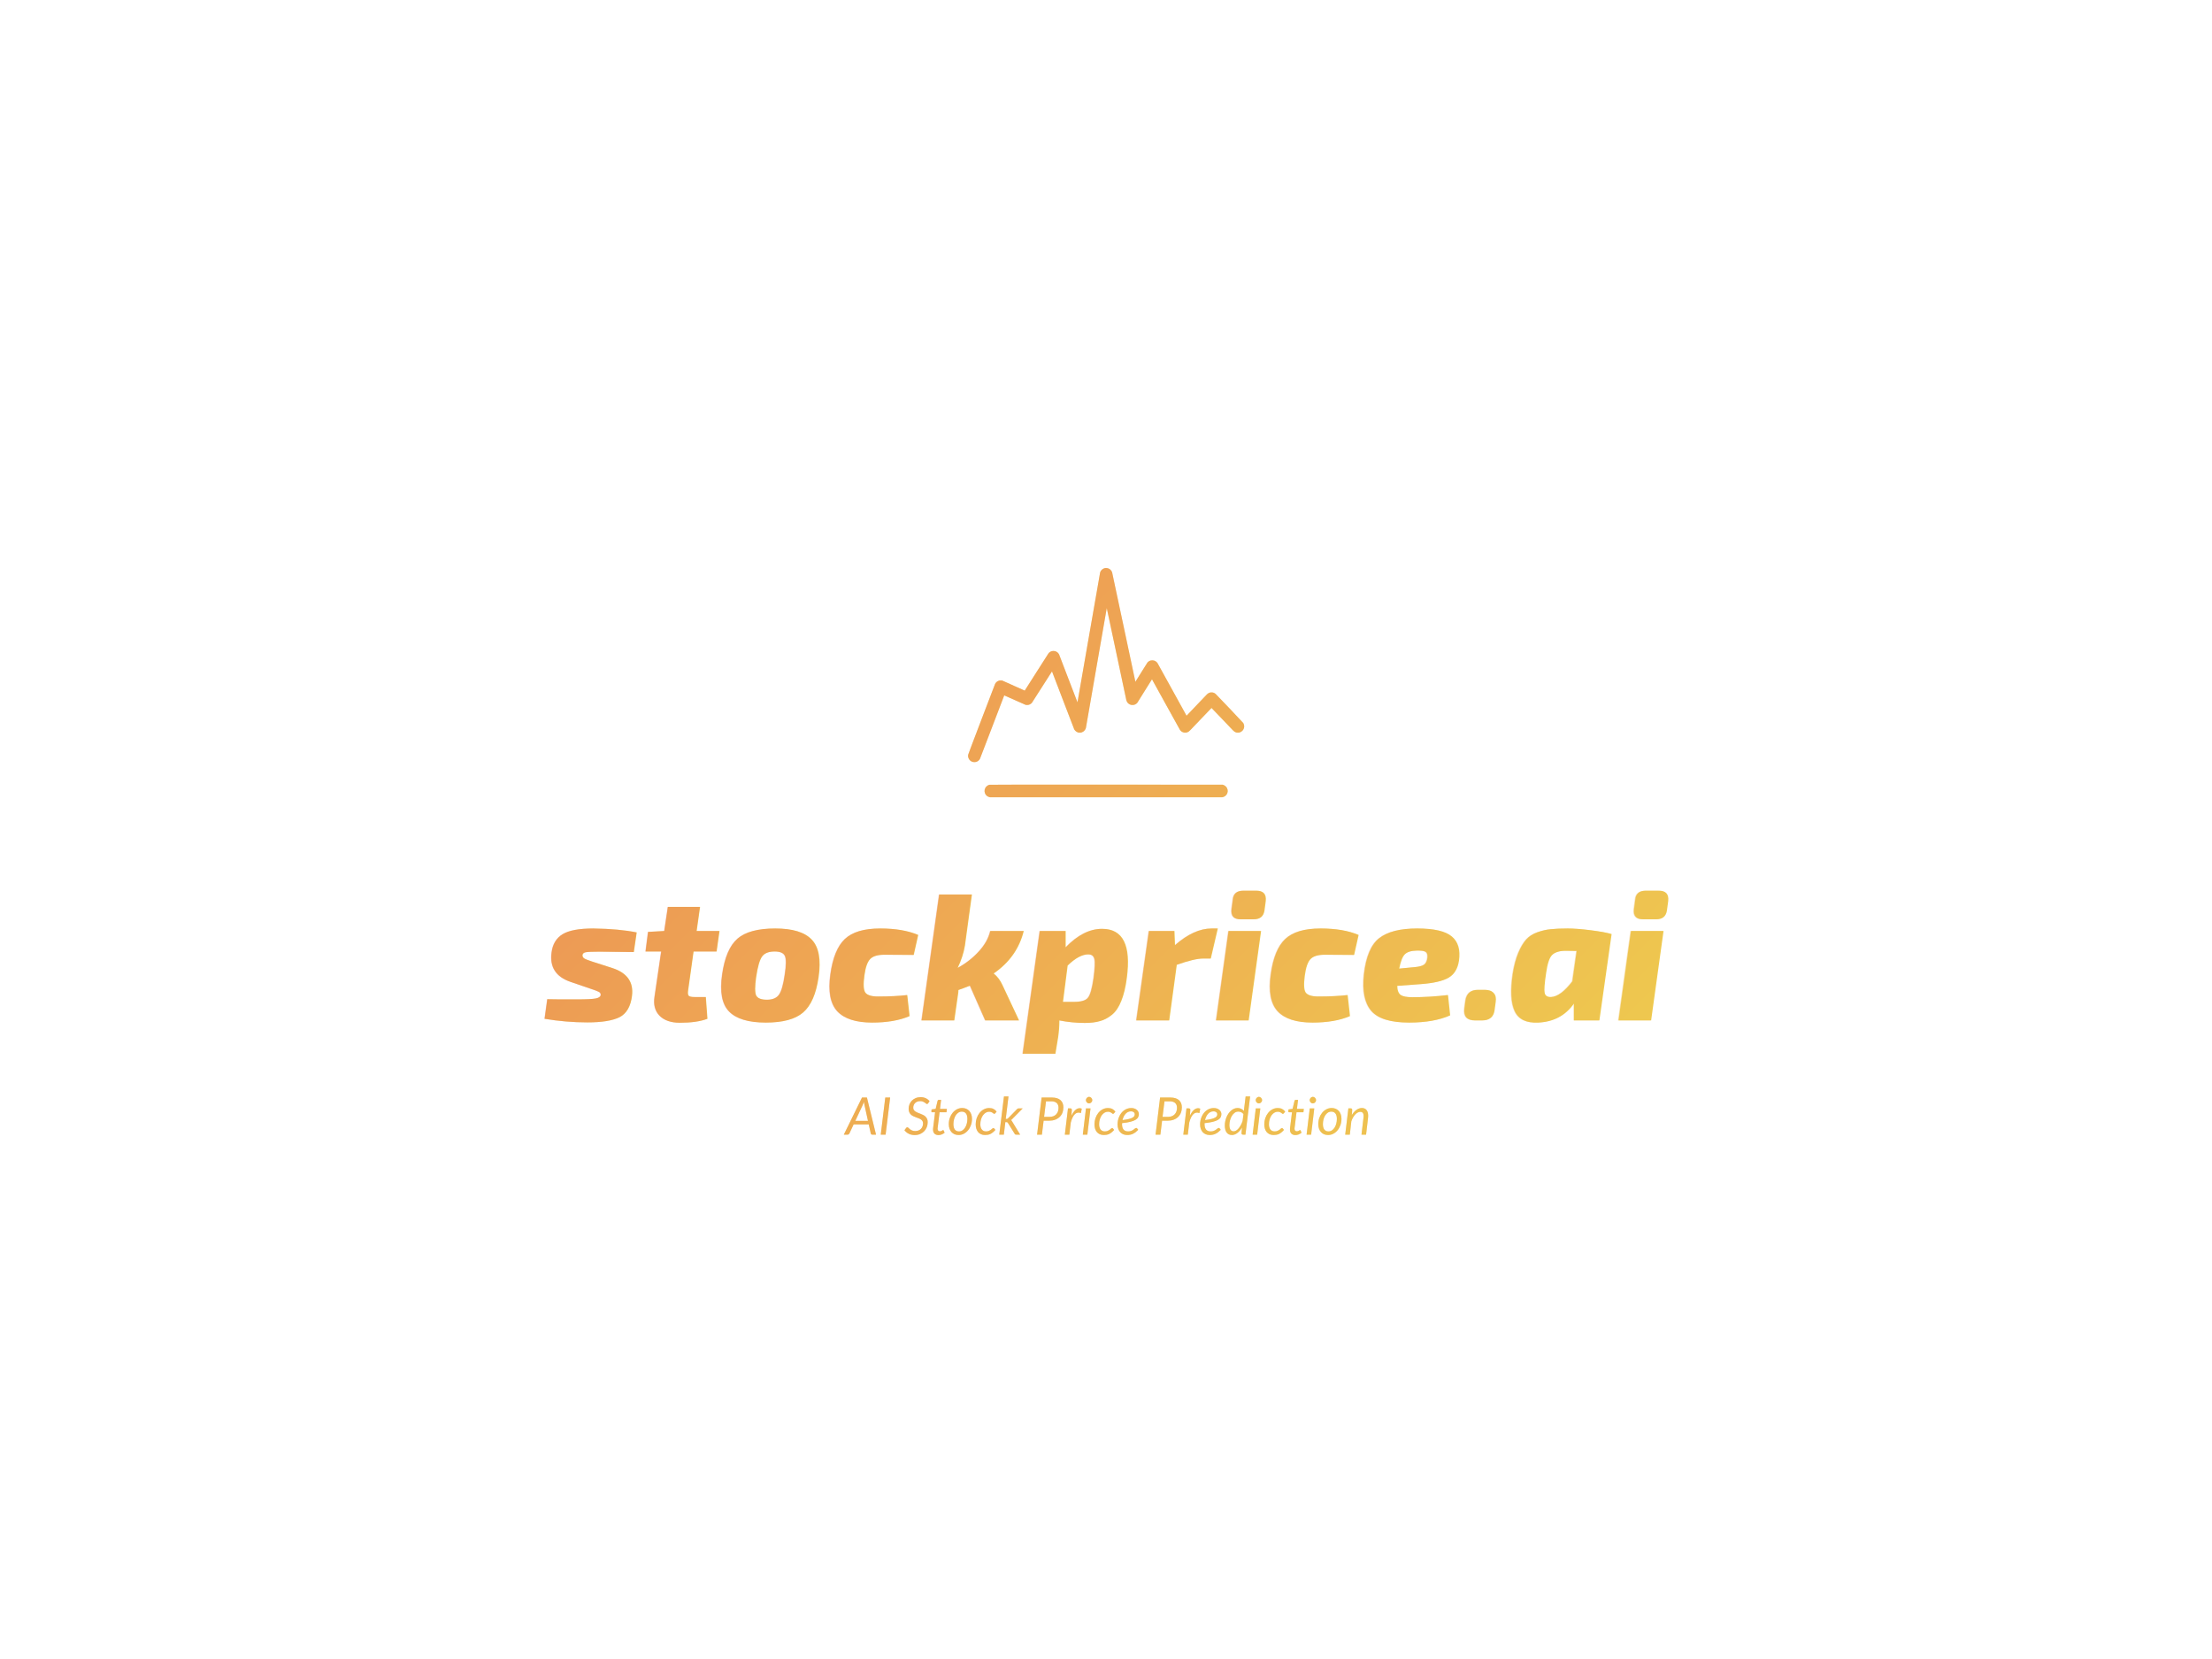 <?xml version="1.0" encoding="UTF-8" standalone="no"?>
<svg
   xmlns:dc="http://purl.org/dc/elements/1.1/"
   xmlns:cc="http://creativecommons.org/ns#"
   xmlns:rdf="http://www.w3.org/1999/02/22-rdf-syntax-ns#"
   xmlns:svg="http://www.w3.org/2000/svg"
   xmlns="http://www.w3.org/2000/svg"
   id="svg48"
   xml:space="preserve"
   viewBox="0 0 1024 768"
   y="0px"
   x="0px"
   version="1.1"><defs
     id="defs52" /><linearGradient
     y2="565.255"
     x2="714.645"
     y1="196.71"
     x1="346.1"
     gradientUnits="userSpaceOnUse"
     id="SVGID_1_"><stop
       id="stop2"
       style="stop-color:#eb3362"
       offset="0" /><stop
       id="stop4"
       style="stop-color:#efcb4f"
       offset="1" /></linearGradient><g
     style="fill:#efcb4f"
     id="logo-group"><path
       style="stroke-width:0.75"
       d="m 512.185,262.963 c -0.195,-0.01 -0.45,-0.002 -0.568,0.016 -0.117,0.019 -0.314,0.067 -0.438,0.107 -0.124,0.04 -0.352,0.139 -0.507,0.219 -0.156,0.081 -0.417,0.271 -0.581,0.422 -0.164,0.151 -0.385,0.409 -0.492,0.572 -0.106,0.163 -0.242,0.444 -0.301,0.625 -0.074,0.225 -1.752,9.821 -5.29,30.249 -2.851,16.456 -5.195,29.934 -5.21,29.952 -0.015,0.018 -1.899,-4.88 -4.187,-10.884 -2.288,-6.004 -4.221,-11.048 -4.296,-11.208 -0.075,-0.161 -0.223,-0.407 -0.327,-0.548 -0.105,-0.141 -0.306,-0.353 -0.447,-0.471 -0.141,-0.118 -0.389,-0.28 -0.55,-0.361 -0.161,-0.081 -0.434,-0.184 -0.607,-0.228 -0.205,-0.052 -0.456,-0.081 -0.718,-0.081 -0.265,0 -0.514,0.028 -0.725,0.082 -0.177,0.045 -0.45,0.15 -0.606,0.232 -0.156,0.082 -0.394,0.237 -0.527,0.345 -0.134,0.108 -0.323,0.299 -0.42,0.425 -0.098,0.126 -2.61,4.057 -5.583,8.736 -2.973,4.679 -5.418,8.518 -5.434,8.533 -0.016,0.014 -2.271,-0.995 -5.012,-2.243 -2.741,-1.247 -5.114,-2.31 -5.275,-2.361 -0.242,-0.077 -0.385,-0.093 -0.834,-0.091 -0.482,0.002 -0.579,0.015 -0.876,0.118 -0.183,0.064 -0.43,0.171 -0.549,0.239 -0.118,0.068 -0.32,0.21 -0.449,0.315 -0.129,0.106 -0.321,0.307 -0.427,0.447 -0.106,0.14 -0.246,0.367 -0.31,0.505 -0.064,0.138 -2.878,7.493 -6.254,16.346 -4.563,11.968 -6.152,16.182 -6.198,16.43 -0.038,0.206 -0.052,0.455 -0.038,0.653 0.012,0.176 0.044,0.41 0.071,0.521 0.027,0.111 0.121,0.358 0.208,0.549 0.088,0.191 0.256,0.467 0.372,0.613 0.117,0.146 0.328,0.354 0.47,0.46 0.142,0.107 0.366,0.248 0.496,0.314 0.131,0.066 0.384,0.161 0.563,0.21 0.233,0.065 0.443,0.09 0.742,0.09 0.299,0 0.509,-0.025 0.742,-0.09 0.179,-0.05 0.432,-0.144 0.563,-0.21 0.131,-0.066 0.354,-0.208 0.496,-0.314 0.142,-0.107 0.351,-0.311 0.464,-0.453 0.113,-0.142 0.261,-0.371 0.33,-0.509 0.069,-0.138 2.615,-6.78 5.658,-14.76 3.043,-7.98 5.546,-14.53 5.562,-14.555 0.019,-0.03 1.71,0.718 4.824,2.134 3.181,1.446 4.889,2.201 5.075,2.243 0.153,0.035 0.463,0.063 0.688,0.063 0.225,-4.1e-4 0.531,-0.03 0.68,-0.065 0.149,-0.035 0.421,-0.137 0.605,-0.226 0.183,-0.089 0.434,-0.246 0.557,-0.348 0.123,-0.102 0.301,-0.281 0.396,-0.397 0.095,-0.116 2.218,-3.43 4.718,-7.365 2.5,-3.934 4.556,-7.153 4.569,-7.153 0.013,0 2.3,5.972 5.082,13.271 2.782,7.299 5.125,13.399 5.206,13.555 0.081,0.157 0.277,0.423 0.436,0.593 0.161,0.172 0.421,0.391 0.588,0.495 0.164,0.102 0.449,0.238 0.633,0.302 l 0.334,0.116 0.563,0.002 0.563,0.001 0.369,-0.121 c 0.211,-0.069 0.497,-0.205 0.667,-0.316 0.164,-0.107 0.425,-0.332 0.581,-0.5 0.186,-0.201 0.339,-0.421 0.448,-0.643 0.091,-0.186 0.191,-0.441 0.223,-0.567 0.031,-0.126 2.213,-12.666 4.847,-27.866 2.634,-15.2 4.799,-27.637 4.811,-27.637 0.012,4.2e-4 2.037,9.519 4.501,21.152 2.463,11.634 4.513,21.293 4.555,21.465 0.043,0.172 0.151,0.463 0.242,0.646 0.091,0.183 0.243,0.427 0.339,0.542 0.095,0.115 0.279,0.299 0.409,0.409 0.129,0.111 0.385,0.274 0.569,0.363 0.183,0.089 0.456,0.191 0.605,0.226 0.149,0.035 0.459,0.064 0.688,0.064 0.229,0 0.539,-0.029 0.688,-0.064 0.149,-0.035 0.421,-0.137 0.605,-0.226 0.183,-0.089 0.434,-0.246 0.557,-0.348 0.123,-0.102 0.301,-0.281 0.396,-0.397 0.095,-0.116 1.653,-2.615 3.463,-5.552 1.81,-2.938 3.303,-5.327 3.32,-5.309 0.016,0.018 2.915,5.269 6.442,11.668 3.527,6.399 6.474,11.719 6.55,11.822 0.075,0.103 0.237,0.284 0.359,0.403 0.122,0.118 0.338,0.289 0.48,0.38 0.142,0.091 0.424,0.219 0.625,0.285 0.329,0.108 0.425,0.121 0.909,0.121 0.486,0 0.58,-0.013 0.911,-0.121 0.216,-0.071 0.493,-0.203 0.667,-0.318 0.171,-0.113 0.522,-0.427 0.822,-0.734 0.288,-0.295 2.602,-2.718 5.142,-5.385 2.54,-2.666 4.635,-4.848 4.654,-4.848 0.02,0 2.114,2.181 4.654,4.848 2.54,2.666 4.854,5.089 5.142,5.385 0.309,0.316 0.651,0.621 0.832,0.74 0.169,0.112 0.46,0.254 0.646,0.316 0.304,0.102 0.399,0.113 0.923,0.113 0.524,0 0.618,-0.012 0.923,-0.113 0.186,-0.062 0.477,-0.203 0.646,-0.314 0.169,-0.111 0.432,-0.334 0.585,-0.497 0.188,-0.2 0.333,-0.408 0.448,-0.643 0.093,-0.191 0.198,-0.458 0.232,-0.594 0.035,-0.136 0.073,-0.389 0.087,-0.563 0.015,-0.2 0.002,-0.439 -0.036,-0.652 -0.034,-0.185 -0.108,-0.453 -0.166,-0.595 -0.058,-0.142 -0.168,-0.363 -0.245,-0.49 -0.089,-0.148 -2.387,-2.591 -6.343,-6.744 -3.411,-3.582 -6.317,-6.609 -6.456,-6.727 -0.139,-0.118 -0.359,-0.271 -0.49,-0.34 -0.13,-0.069 -0.377,-0.169 -0.55,-0.223 -0.264,-0.082 -0.398,-0.097 -0.855,-0.095 -0.467,0.002 -0.587,0.018 -0.867,0.111 -0.178,0.059 -0.457,0.187 -0.621,0.284 -0.163,0.097 -0.421,0.3 -0.574,0.452 -0.153,0.152 -2.349,2.45 -4.881,5.107 l -4.602,4.831 -0.062,-0.118 c -0.034,-0.066 -3.016,-5.476 -6.627,-12.024 -3.611,-6.548 -6.622,-11.999 -6.692,-12.114 -0.07,-0.115 -0.201,-0.297 -0.291,-0.405 -0.09,-0.108 -0.28,-0.284 -0.422,-0.39 -0.141,-0.107 -0.342,-0.237 -0.447,-0.289 -0.104,-0.053 -0.311,-0.137 -0.459,-0.187 -0.185,-0.062 -0.414,-0.098 -0.729,-0.113 -0.329,-0.015 -0.546,-0.002 -0.768,0.045 -0.17,0.036 -0.43,0.123 -0.579,0.192 -0.149,0.07 -0.388,0.211 -0.532,0.313 -0.143,0.102 -0.352,0.289 -0.463,0.415 -0.113,0.128 -1.391,2.163 -2.892,4.604 -1.479,2.407 -2.701,4.363 -2.715,4.348 -0.014,-0.015 -2.422,-11.351 -5.352,-25.193 -2.93,-13.841 -5.374,-25.307 -5.43,-25.479 -0.056,-0.172 -0.186,-0.446 -0.287,-0.609 -0.101,-0.163 -0.323,-0.429 -0.493,-0.59 -0.218,-0.207 -0.412,-0.344 -0.658,-0.464 -0.191,-0.094 -0.461,-0.199 -0.598,-0.234 -0.138,-0.035 -0.409,-0.072 -0.605,-0.081 z m -0.021,100.28 c -44.498,-0.006 -53.878,0.002 -54.085,0.048 -0.138,0.03 -0.349,0.094 -0.469,0.142 -0.121,0.048 -0.339,0.163 -0.486,0.255 -0.146,0.093 -0.398,0.307 -0.559,0.476 -0.216,0.228 -0.342,0.409 -0.483,0.698 -0.122,0.25 -0.215,0.516 -0.259,0.742 -0.048,0.247 -0.063,0.467 -0.047,0.732 0.015,0.249 0.061,0.493 0.134,0.711 0.061,0.182 0.169,0.432 0.239,0.555 0.07,0.123 0.219,0.333 0.33,0.467 0.111,0.133 0.321,0.327 0.466,0.431 0.145,0.104 0.384,0.245 0.53,0.314 0.147,0.069 0.408,0.159 0.581,0.2 l 0.314,0.074 h 107.377 l 0.314,-0.074 c 0.173,-0.041 0.435,-0.131 0.581,-0.2 0.147,-0.069 0.385,-0.211 0.53,-0.314 0.145,-0.103 0.355,-0.297 0.466,-0.431 0.111,-0.134 0.26,-0.344 0.33,-0.467 0.07,-0.123 0.176,-0.369 0.236,-0.548 0.069,-0.206 0.118,-0.464 0.134,-0.71 0.018,-0.279 0.006,-0.485 -0.044,-0.74 -0.044,-0.227 -0.137,-0.492 -0.259,-0.743 -0.141,-0.289 -0.266,-0.47 -0.485,-0.699 -0.162,-0.171 -0.428,-0.393 -0.591,-0.494 -0.163,-0.101 -0.446,-0.237 -0.63,-0.301 l -0.334,-0.118 z"
       id="icon" /><g
       style="font-variant-ligatures:none"
       aria-label="stockprice.ai"
       id="title"><path
         transform="matrix(1.157,0,0,1.157,-80.263,472.383)"
         style="font-variant-ligatures:none"
         d="m 305.718,-12.672 -7.992,-2.736 q -8.856,-3.024 -7.632,-11.808 0.648,-4.968 4.392,-7.272 3.744,-2.304 12.312,-2.304 10.368,0.144 17.352,1.584 l -1.152,7.848 q -9.36,-0.144 -13.824,-0.144 -4.104,0 -5.328,0.216 -1.224,0.216 -1.368,1.08 -0.072,0.864 0.648,1.368 0.792,0.504 3.024,1.224 l 8.28,2.664 q 8.856,2.88 7.848,11.088 -0.792,6.408 -4.968,8.568 -4.176,2.088 -12.888,2.088 -8.496,0 -17.136,-1.44 l 1.08,-7.848 q 0.864,0 5.184,0.072 4.32,0 6.552,0 5.832,0 7.632,-0.36 1.872,-0.36 2.016,-1.368 0.072,-0.792 -0.648,-1.224 -0.72,-0.432 -3.384,-1.296 z"
         id="path29599" /><path
         transform="matrix(1.157,0,0,1.157,-80.263,472.383)"
         style="font-variant-ligatures:none"
         d="m 346.91,-27.576 -2.16,15.408 q -0.288,1.728 0.216,2.304 0.504,0.504 2.376,0.504 h 4.464 l 0.648,8.712 q -4.176,1.584 -11.016,1.584 -5.328,0 -8.136,-2.808 -2.736,-2.808 -2.016,-7.56 l 2.664,-18.144 h -6.264 l 1.008,-7.848 6.48,-0.36 1.44,-9.648 h 12.888 l -1.368,9.648 h 9.144 l -1.152,8.208 z"
         id="path29601" /><path
         transform="matrix(1.157,0,0,1.157,-80.263,472.383)"
         style="font-variant-ligatures:none"
         d="m 379.582,-36.792 q 10.512,0 14.688,4.536 4.176,4.464 2.664,14.904 -1.44,10.08 -6.192,14.184 -4.68,4.032 -14.904,4.032 -10.44,0 -14.76,-4.464 -4.248,-4.464 -2.736,-14.76 1.44,-10.224 6.12,-14.328 4.68,-4.104 15.12,-4.104 z m -0.216,9.216 q -3.6,0 -5.04,2.016 -1.44,1.944 -2.376,8.208 -0.792,5.544 0,7.344 0.864,1.728 4.32,1.728 3.384,0 4.824,-2.016 1.44,-2.016 2.304,-8.064 0.864,-5.616 0.072,-7.416 -0.792,-1.8 -4.104,-1.8 z"
         id="path29603" /><path
         transform="matrix(1.157,0,0,1.157,-80.263,472.383)"
         style="font-variant-ligatures:none"
         d="m 432.399,-10.152 0.936,8.424 q -5.976,2.592 -14.976,2.592 -9.72,0 -13.968,-4.536 -4.176,-4.608 -2.736,-14.76 1.368,-9.936 5.76,-14.112 4.464,-4.248 14.184,-4.248 9.144,0 15.192,2.592 l -1.8,7.992 -11.736,-0.072 q -4.032,0 -5.688,1.728 -1.656,1.728 -2.304,6.552 -0.72,5.256 0.36,6.84 1.152,1.584 5.112,1.584 6.696,0 11.664,-0.576 z"
         id="path29605" /><path
         transform="matrix(1.157,0,0,1.157,-80.263,472.383)"
         style="font-variant-ligatures:none"
         d="m 465.622,-35.784 h 13.392 q -2.592,10.512 -12.024,16.992 2.232,1.8 3.528,4.68 L 477.142,0 h -13.536 l -6.12,-13.896 q -2.52,1.008 -4.608,1.728 l -0.072,1.08 -1.584,11.088 h -13.104 l 7.056,-50.4 h 13.104 l -2.808,20.52 q -0.72,4.32 -2.88,8.856 4.896,-2.664 8.424,-6.552 3.6,-3.888 4.608,-8.208 z"
         id="path29607" /><path
         transform="matrix(1.157,0,0,1.157,-80.263,472.383)"
         style="font-variant-ligatures:none"
         d="m 495.783,-35.784 v 6.552 q 7.128,-7.416 14.616,-7.416 12.456,0 9.864,19.584 -0.72,5.616 -2.232,9.288 -1.44,3.672 -3.744,5.544 -2.304,1.872 -4.824,2.52 -2.448,0.72 -5.976,0.72 -5.184,0 -10.224,-1.008 0,3.312 -0.504,6.768 l -1.08,6.552 h -13.104 l 6.84,-49.104 z m -1.08,28.368 h 4.32 q 4.392,0 5.688,-1.656 1.368,-1.656 2.232,-7.776 0.792,-5.904 0.36,-7.704 -0.432,-1.872 -2.448,-1.872 -3.672,0 -8.28,4.464 z"
         id="path29609" /><path
         transform="matrix(1.157,0,0,1.157,-80.263,472.383)"
         style="font-variant-ligatures:none"
         d="m 556.656,-36.792 -2.808,12.024 h -3.024 q -3.456,0 -10.584,2.52 L 537.216,0 h -13.176 l 5.04,-35.784 h 10.224 l 0.216,5.688 q 7.632,-6.696 14.688,-6.696 z"
         id="path29611" /><path
         transform="matrix(1.157,0,0,1.157,-80.263,472.383)"
         style="font-variant-ligatures:none"
         d="m 566.913,-51.912 h 5.184 q 4.176,0 3.744,4.104 l -0.504,3.744 q -0.504,3.6 -4.248,3.6 h -5.328 q -4.104,0 -3.6,-4.104 l 0.504,-3.744 q 0.288,-3.6 4.248,-3.6 z M 569.001,0 h -13.032 l 4.968,-35.784 h 13.032 z"
         id="path29613" /><path
         transform="matrix(1.157,0,0,1.157,-80.263,472.383)"
         style="font-variant-ligatures:none"
         d="m 608.602,-10.152 0.936,8.424 q -5.976,2.592 -14.976,2.592 -9.72,0 -13.968,-4.536 -4.176,-4.608 -2.736,-14.76 1.368,-9.936 5.76,-14.112 4.464,-4.248 14.184,-4.248 9.144,0 15.192,2.592 l -1.8,7.992 -11.736,-0.072 q -4.032,0 -5.688,1.728 -1.656,1.728 -2.304,6.552 -0.72,5.256 0.36,6.84 1.152,1.584 5.112,1.584 6.696,0 11.664,-0.576 z"
         id="path29615" /><path
         transform="matrix(1.157,0,0,1.157,-80.263,472.383)"
         style="font-variant-ligatures:none"
         d="m 648.748,-10.152 0.864,8.136 q -6.408,2.88 -16.416,2.88 -11.088,0 -15.12,-4.68 -4.032,-4.752 -2.952,-14.544 1.224,-10.728 6.12,-14.544 4.968,-3.888 15.192,-3.888 10.152,0 13.896,3.24 3.744,3.168 2.808,9.648 -0.72,4.824 -4.176,6.84 -3.384,1.944 -10.8,2.52 l -9.72,0.72 q 0.072,2.736 1.44,3.672 1.368,0.864 4.608,0.864 6.84,0 14.256,-0.864 z m -19.512,-10.584 6.048,-0.576 q 2.664,-0.216 3.816,-0.936 1.224,-0.792 1.44,-2.952 0.144,-1.728 -0.72,-2.232 -0.864,-0.576 -3.6,-0.504 -3.312,0.072 -4.752,1.512 -1.368,1.368 -2.232,5.688 z"
         id="path29617" /><path
         transform="matrix(1.157,0,0,1.157,-80.263,472.383)"
         style="font-variant-ligatures:none"
         d="m 660.784,-12.24 h 2.736 q 2.376,0 3.528,1.296 1.152,1.224 0.792,3.528 l -0.432,3.168 Q 666.904,0 662.44,0 h -2.808 q -4.896,0 -4.32,-4.752 l 0.432,-3.24 q 0.648,-4.248 5.04,-4.248 z"
         id="path29619" /><path
         transform="matrix(1.157,0,0,1.157,-80.263,472.383)"
         style="font-variant-ligatures:none"
         d="m 709.315,0 h -10.152 v -6.768 q -5.04,7.2 -14.256,7.632 -7.128,0.36 -9.432,-4.536 -2.304,-4.896 -0.792,-15.048 0.792,-4.968 2.232,-8.352 1.44,-3.384 3.096,-5.256 1.728,-1.944 4.536,-2.952 2.88,-1.008 5.4,-1.224 2.592,-0.288 6.696,-0.288 3.744,0 9.36,0.72 5.616,0.72 8.208,1.512 z m -9.072,-27.792 -4.248,-0.072 q -3.816,0 -5.544,1.656 -1.656,1.584 -2.448,7.272 -0.936,6.192 -0.576,7.92 0.36,1.728 2.592,1.656 3.888,-0.216 8.496,-6.264 z"
         id="path29621" /><path
         transform="matrix(1.157,0,0,1.157,-80.263,472.383)"
         style="font-variant-ligatures:none"
         d="m 727.929,-51.912 h 5.184 q 4.176,0 3.744,4.104 l -0.504,3.744 q -0.504,3.6 -4.248,3.6 h -5.328 q -4.104,0 -3.6,-4.104 l 0.504,-3.744 q 0.288,-3.6 4.248,-3.6 z M 730.017,0 h -13.032 l 4.968,-35.784 h 13.032 z"
         id="path29623" /></g><g
       style="font-variant-ligatures:none"
       aria-label="AI Stock Price Prediction"
       id="subtitle"><path
         transform="matrix(0.75,0,0,0.75,129.069,525.264)"
         style="font-variant-ligatures:none"
         d="m 363.653,-8.496 -2.096,-9.488 q -0.08,-0.432 -0.192,-0.992 -0.112,-0.576 -0.192,-1.232 -0.24,0.672 -0.48,1.232 -0.24,0.56 -0.432,1.008 l -4.432,9.472 z m 4.976,8.496 h -2.304 q -0.4,0 -0.624,-0.192 -0.224,-0.208 -0.32,-0.528 l -1.248,-5.6 h -9.328 l -2.624,5.6 q -0.144,0.288 -0.448,0.512 -0.288,0.208 -0.656,0.208 h -2.336 l 11.232,-22.928 h 3.04 z"
         id="path29626" /><path
         transform="matrix(0.75,0,0,0.75,129.069,525.264)"
         style="font-variant-ligatures:none"
         d="m 374.545,0 h -3.008 l 2.8,-22.928 h 3.008 z"
         id="path29628" /><path
         transform="matrix(0.75,0,0,0.75,129.069,525.264)"
         style="font-variant-ligatures:none"
         d="m 400.801,-19.376 q -0.176,0.224 -0.336,0.352 -0.16,0.112 -0.384,0.112 -0.272,0 -0.576,-0.272 -0.304,-0.288 -0.784,-0.608 -0.464,-0.336 -1.136,-0.608 -0.672,-0.288 -1.68,-0.288 -1.024,0 -1.824,0.32 -0.8,0.32 -1.36,0.88 -0.544,0.544 -0.832,1.28 -0.288,0.736 -0.288,1.584 0,0.832 0.384,1.408 0.384,0.56 1.008,0.976 0.624,0.4 1.424,0.72 0.816,0.304 1.648,0.64 0.832,0.32 1.632,0.72 0.816,0.4 1.44,0.992 0.624,0.592 1.008,1.424 0.384,0.832 0.384,2.016 0,1.632 -0.56,3.088 -0.56,1.44 -1.616,2.528 -1.04,1.088 -2.528,1.728 -1.488,0.64 -3.344,0.64 -2.048,0 -3.664,-0.8 -1.6,-0.816 -2.64,-2.192 l 1.056,-1.424 q 0.128,-0.176 0.32,-0.288 0.192,-0.112 0.416,-0.112 0.304,0 0.656,0.368 0.352,0.352 0.896,0.8 0.544,0.432 1.344,0.8 0.8,0.352 2,0.352 1.104,0 1.984,-0.352 0.896,-0.352 1.504,-0.976 0.624,-0.624 0.96,-1.488 0.336,-0.88 0.336,-1.936 0,-0.88 -0.384,-1.456 -0.384,-0.592 -1.008,-0.992 -0.624,-0.4 -1.424,-0.688 -0.8,-0.304 -1.632,-0.608 -0.832,-0.304 -1.632,-0.688 -0.8,-0.384 -1.424,-0.976 -0.624,-0.592 -1.008,-1.456 -0.384,-0.864 -0.384,-2.128 0,-1.408 0.512,-2.704 0.512,-1.296 1.472,-2.288 0.96,-0.992 2.336,-1.584 1.392,-0.592 3.12,-0.592 1.76,0 3.168,0.672 1.408,0.672 2.32,1.84 z"
         id="path29630" /><path
         transform="matrix(0.75,0,0,0.75,129.069,525.264)"
         style="font-variant-ligatures:none"
         d="m 403.818,-3.056 q 0,-0.096 0,-0.24 0,-0.16 0.016,-0.448 0.032,-0.288 0.08,-0.752 0.064,-0.464 0.16,-1.216 l 0.992,-8.112 h -1.808 q -0.224,0 -0.368,-0.144 -0.128,-0.16 -0.096,-0.48 l 0.128,-1.136 2.496,-0.336 1.216,-5.008 q 0.08,-0.24 0.24,-0.384 0.176,-0.16 0.432,-0.16 h 1.488 l -0.688,5.584 h 4.256 l -0.24,2.064 h -4.272 l -0.976,7.968 q -0.08,0.656 -0.128,1.056 -0.048,0.4 -0.08,0.64 -0.016,0.24 -0.032,0.336 0,0.096 0,0.144 0,0.816 0.384,1.216 0.384,0.384 1.024,0.384 0.432,0 0.736,-0.112 0.32,-0.128 0.56,-0.272 0.24,-0.144 0.4,-0.256 0.16,-0.128 0.272,-0.128 0.144,0 0.208,0.064 0.08,0.064 0.144,0.208 l 0.608,1.36 q -0.784,0.688 -1.792,1.088 -0.992,0.384 -2,0.384 -1.552,0 -2.448,-0.848 -0.88,-0.848 -0.912,-2.464 z"
         id="path29632" /><path
         transform="matrix(0.75,0,0,0.75,129.069,525.264)"
         style="font-variant-ligatures:none"
         d="m 419.842,-2 q 1.168,0 2.112,-0.64 0.96,-0.64 1.632,-1.696 0.688,-1.072 1.056,-2.464 0.368,-1.392 0.368,-2.912 0,-2.24 -0.896,-3.36 -0.88,-1.136 -2.544,-1.136 -1.184,0 -2.144,0.64 -0.944,0.624 -1.616,1.68 -0.672,1.056 -1.04,2.448 -0.368,1.392 -0.368,2.912 0,2.24 0.88,3.392 0.88,1.136 2.56,1.136 z m -0.272,2.224 q -1.328,0 -2.432,-0.448 -1.104,-0.464 -1.904,-1.328 -0.8,-0.864 -1.248,-2.112 -0.448,-1.248 -0.448,-2.848 0,-2.048 0.64,-3.856 0.64,-1.808 1.76,-3.152 1.12,-1.36 2.624,-2.144 1.52,-0.784 3.264,-0.784 1.328,0 2.432,0.464 1.104,0.448 1.904,1.312 0.8,0.864 1.248,2.112 0.448,1.248 0.448,2.832 0,2.032 -0.64,3.84 -0.64,1.808 -1.76,3.168 -1.104,1.36 -2.624,2.16 -1.52,0.784 -3.264,0.784 z"
         id="path29634" /><path
         transform="matrix(0.75,0,0,0.75,129.069,525.264)"
         style="font-variant-ligatures:none"
         d="m 442.307,-2.912 q -0.832,0.912 -1.584,1.52 -0.752,0.608 -1.504,0.976 -0.752,0.352 -1.568,0.496 -0.8,0.144 -1.728,0.144 -1.408,0 -2.496,-0.48 -1.072,-0.48 -1.808,-1.344 -0.72,-0.88 -1.104,-2.096 -0.368,-1.232 -0.368,-2.704 0,-1.968 0.608,-3.776 0.624,-1.808 1.728,-3.2 1.104,-1.392 2.624,-2.224 1.536,-0.832 3.344,-0.832 1.616,0 2.704,0.576 1.088,0.56 1.904,1.648 l -0.896,1.072 q -0.112,0.128 -0.256,0.208 -0.128,0.08 -0.304,0.08 -0.224,0 -0.448,-0.192 -0.208,-0.208 -0.56,-0.448 -0.352,-0.256 -0.88,-0.448 -0.512,-0.208 -1.328,-0.208 -1.104,0 -2.08,0.608 -0.976,0.592 -1.712,1.632 -0.736,1.04 -1.168,2.464 -0.416,1.424 -0.416,3.056 0,0.992 0.224,1.808 0.224,0.8 0.672,1.376 0.448,0.56 1.088,0.88 0.656,0.304 1.52,0.304 1.072,0 1.792,-0.32 0.736,-0.32 1.232,-0.688 0.496,-0.384 0.832,-0.704 0.352,-0.32 0.688,-0.32 0.304,0 0.544,0.272 z"
         id="path29636" /><path
         transform="matrix(0.75,0,0,0.75,129.069,525.264)"
         style="font-variant-ligatures:none"
         d="m 450.389,-23.568 -1.696,13.872 h 0.48 q 0.336,0 0.544,-0.08 0.208,-0.096 0.448,-0.368 l 5.376,-5.488 q 0.224,-0.272 0.48,-0.416 0.256,-0.16 0.624,-0.16 h 2.528 l -6.256,6.352 q -0.48,0.56 -0.976,0.848 0.256,0.192 0.432,0.448 0.192,0.24 0.352,0.56 l 4.864,8 h -2.448 q -0.352,0 -0.592,-0.112 -0.224,-0.128 -0.368,-0.448 l -4.128,-6.64 q -0.192,-0.336 -0.4,-0.432 -0.208,-0.112 -0.656,-0.112 h -0.544 L 447.509,0 h -2.816 l 2.896,-23.568 z"
         id="path29638" /><path
         transform="matrix(0.75,0,0,0.75,129.069,525.264)"
         style="font-variant-ligatures:none"
         d="m 475.685,-10.976 q 1.36,0 2.4,-0.416 1.04,-0.416 1.744,-1.152 0.704,-0.752 1.072,-1.776 0.368,-1.04 0.368,-2.256 0,-0.928 -0.272,-1.664 -0.272,-0.736 -0.816,-1.248 -0.544,-0.528 -1.376,-0.8 -0.832,-0.288 -1.936,-0.288 h -3.328 l -1.184,9.6 z m 1.472,-11.952 q 1.824,0 3.168,0.432 1.344,0.432 2.208,1.232 0.88,0.8 1.312,1.92 0.432,1.12 0.432,2.496 0,1.808 -0.592,3.328 -0.592,1.504 -1.728,2.592 -1.12,1.088 -2.784,1.712 -1.648,0.608 -3.776,0.608 h -3.328 L 471.013,0 h -2.976 l 2.8,-22.928 z"
         id="path29640" /><path
         transform="matrix(0.75,0,0,0.75,129.069,525.264)"
         style="font-variant-ligatures:none"
         d="m 489.227,-11.696 q 0.64,-1.36 1.376,-2.352 0.752,-1.008 1.568,-1.568 0.816,-0.576 1.68,-0.688 0.864,-0.128 1.76,0.256 l -0.512,2.736 q -2.08,-0.832 -3.68,0.608 -1.584,1.44 -2.576,5.2 L 487.947,0 h -2.784 l 1.952,-16.224 h 1.408 q 0.976,0 0.976,0.96 z"
         id="path29642" /><path
         transform="matrix(0.75,0,0,0.75,129.069,525.264)"
         style="font-variant-ligatures:none"
         d="M 501.012,-16.208 499.06,0 h -2.8 l 1.952,-16.208 z m 1.088,-5.088 q 0,0.416 -0.176,0.784 -0.16,0.352 -0.448,0.64 -0.272,0.272 -0.64,0.432 -0.352,0.16 -0.736,0.16 -0.368,0 -0.72,-0.16 -0.352,-0.16 -0.624,-0.432 -0.256,-0.288 -0.416,-0.64 -0.16,-0.368 -0.16,-0.784 0,-0.416 0.16,-0.784 0.16,-0.368 0.432,-0.64 0.272,-0.288 0.624,-0.448 0.352,-0.176 0.72,-0.176 0.384,0 0.736,0.16 0.368,0.16 0.64,0.448 0.272,0.272 0.432,0.656 0.176,0.368 0.176,0.784 z"
         id="path29644" /><path
         transform="matrix(0.75,0,0,0.75,129.069,525.264)"
         style="font-variant-ligatures:none"
         d="m 515.619,-2.912 q -0.832,0.912 -1.584,1.52 -0.752,0.608 -1.504,0.976 -0.752,0.352 -1.568,0.496 -0.8,0.144 -1.728,0.144 -1.408,0 -2.496,-0.48 -1.072,-0.48 -1.808,-1.344 -0.72,-0.88 -1.104,-2.096 -0.368,-1.232 -0.368,-2.704 0,-1.968 0.608,-3.776 0.624,-1.808 1.728,-3.2 1.104,-1.392 2.624,-2.224 1.536,-0.832 3.344,-0.832 1.616,0 2.704,0.576 1.088,0.56 1.904,1.648 l -0.896,1.072 q -0.112,0.128 -0.256,0.208 -0.128,0.08 -0.304,0.08 -0.224,0 -0.448,-0.192 -0.208,-0.208 -0.56,-0.448 -0.352,-0.256 -0.88,-0.448 -0.512,-0.208 -1.328,-0.208 -1.104,0 -2.08,0.608 -0.976,0.592 -1.712,1.632 -0.736,1.04 -1.168,2.464 -0.416,1.424 -0.416,3.056 0,0.992 0.224,1.808 0.224,0.8 0.672,1.376 0.448,0.56 1.088,0.88 0.656,0.304 1.52,0.304 1.072,0 1.792,-0.32 0.736,-0.32 1.232,-0.688 0.496,-0.384 0.832,-0.704 0.352,-0.32 0.688,-0.32 0.304,0 0.544,0.272 z"
         id="path29646" /><path
         transform="matrix(0.75,0,0,0.75,129.069,525.264)"
         style="font-variant-ligatures:none"
         d="m 525.965,-14.384 q -1.008,0 -1.856,0.416 -0.848,0.416 -1.504,1.152 -0.656,0.72 -1.12,1.712 -0.464,0.976 -0.72,2.112 2.464,-0.304 3.952,-0.688 1.488,-0.4 2.288,-0.848 0.8,-0.464 1.056,-0.992 0.256,-0.528 0.256,-1.104 0,-0.288 -0.128,-0.592 -0.128,-0.32 -0.416,-0.576 -0.272,-0.256 -0.72,-0.416 -0.448,-0.176 -1.088,-0.176 z m 4.512,11.392 q -0.816,0.848 -1.6,1.456 -0.784,0.592 -1.6,0.992 -0.8,0.4 -1.696,0.576 -0.88,0.192 -1.904,0.192 -1.392,0 -2.496,-0.464 -1.104,-0.464 -1.872,-1.312 -0.768,-0.864 -1.184,-2.08 -0.416,-1.216 -0.416,-2.72 0,-1.248 0.256,-2.48 0.272,-1.248 0.768,-2.368 0.512,-1.12 1.232,-2.08 0.736,-0.96 1.664,-1.648 0.944,-0.704 2.064,-1.104 1.136,-0.4 2.432,-0.4 1.232,0 2.128,0.352 0.896,0.352 1.472,0.896 0.576,0.544 0.848,1.2 0.288,0.656 0.288,1.248 0,1.056 -0.432,1.952 -0.432,0.88 -1.584,1.6 -1.152,0.704 -3.168,1.232 -2.016,0.528 -5.184,0.848 0,0.176 -0.016,0.352 0,0.16 0,0.336 0,2.144 0.928,3.28 0.944,1.12 2.832,1.12 0.768,0 1.36,-0.16 0.608,-0.16 1.072,-0.384 0.48,-0.24 0.832,-0.512 0.368,-0.288 0.656,-0.512 0.304,-0.24 0.56,-0.4 0.256,-0.16 0.512,-0.16 0.304,0 0.544,0.272 z"
         id="path29648" /><path
         transform="matrix(0.75,0,0,0.75,129.069,525.264)"
         style="font-variant-ligatures:none"
         d="m 548.81,-10.976 q 1.36,0 2.4,-0.416 1.04,-0.416 1.744,-1.152 0.704,-0.752 1.072,-1.776 0.368,-1.04 0.368,-2.256 0,-0.928 -0.272,-1.664 -0.272,-0.736 -0.816,-1.248 -0.544,-0.528 -1.376,-0.8 -0.832,-0.288 -1.936,-0.288 h -3.328 l -1.184,9.6 z m 1.472,-11.952 q 1.824,0 3.168,0.432 1.344,0.432 2.208,1.232 0.88,0.8 1.312,1.92 0.432,1.12 0.432,2.496 0,1.808 -0.592,3.328 -0.592,1.504 -1.728,2.592 -1.12,1.088 -2.784,1.712 -1.648,0.608 -3.776,0.608 h -3.328 L 544.138,0 h -2.976 l 2.8,-22.928 z"
         id="path29650" /><path
         transform="matrix(0.75,0,0,0.75,129.069,525.264)"
         style="font-variant-ligatures:none"
         d="m 562.352,-11.696 q 0.64,-1.36 1.376,-2.352 0.752,-1.008 1.568,-1.568 0.816,-0.576 1.68,-0.688 0.864,-0.128 1.76,0.256 l -0.512,2.736 q -2.08,-0.832 -3.68,0.608 -1.584,1.44 -2.576,5.2 L 561.072,0 h -2.784 l 1.952,-16.224 h 1.408 q 0.976,0 0.976,0.96 z"
         id="path29652" /><path
         transform="matrix(0.75,0,0,0.75,129.069,525.264)"
         style="font-variant-ligatures:none"
         d="m 576.903,-14.384 q -1.008,0 -1.856,0.416 -0.848,0.416 -1.504,1.152 -0.656,0.72 -1.12,1.712 -0.464,0.976 -0.72,2.112 2.464,-0.304 3.952,-0.688 1.488,-0.4 2.288,-0.848 0.8,-0.464 1.056,-0.992 0.256,-0.528 0.256,-1.104 0,-0.288 -0.128,-0.592 -0.128,-0.32 -0.416,-0.576 -0.272,-0.256 -0.72,-0.416 -0.448,-0.176 -1.088,-0.176 z m 4.512,11.392 q -0.816,0.848 -1.6,1.456 -0.784,0.592 -1.6,0.992 -0.8,0.4 -1.696,0.576 -0.88,0.192 -1.904,0.192 -1.392,0 -2.496,-0.464 -1.104,-0.464 -1.872,-1.312 -0.768,-0.864 -1.184,-2.08 -0.416,-1.216 -0.416,-2.72 0,-1.248 0.256,-2.48 0.272,-1.248 0.768,-2.368 0.512,-1.12 1.232,-2.08 0.736,-0.96 1.664,-1.648 0.944,-0.704 2.064,-1.104 1.136,-0.4 2.432,-0.4 1.232,0 2.128,0.352 0.896,0.352 1.472,0.896 0.576,0.544 0.848,1.2 0.288,0.656 0.288,1.248 0,1.056 -0.432,1.952 -0.432,0.88 -1.584,1.6 -1.152,0.704 -3.168,1.232 -2.016,0.528 -5.184,0.848 0,0.176 -0.016,0.352 0,0.16 0,0.336 0,2.144 0.928,3.28 0.944,1.12 2.832,1.12 0.768,0 1.36,-0.16 0.608,-0.16 1.072,-0.384 0.48,-0.24 0.832,-0.512 0.368,-0.288 0.656,-0.512 0.304,-0.24 0.56,-0.4 0.256,-0.16 0.512,-0.16 0.304,0 0.544,0.272 z"
         id="path29654" /><path
         transform="matrix(0.75,0,0,0.75,129.069,525.264)"
         style="font-variant-ligatures:none"
         d="m 595.415,-12.672 q -0.608,-0.864 -1.472,-1.2 -0.848,-0.352 -1.728,-0.352 -1.264,0 -2.272,0.752 -1.008,0.752 -1.728,1.952 -0.704,1.184 -1.088,2.656 -0.384,1.472 -0.384,2.896 0,1.904 0.672,2.912 0.688,0.992 1.952,0.992 0.768,0 1.552,-0.48 0.784,-0.48 1.504,-1.328 0.736,-0.864 1.36,-2.032 0.64,-1.168 1.104,-2.56 z m 4.128,-10.896 -2.896,23.568 h -1.488 q -0.56,0 -0.752,-0.288 -0.192,-0.288 -0.192,-0.704 l 0.304,-3.408 q -0.608,1.056 -1.328,1.904 -0.72,0.848 -1.52,1.456 -0.784,0.608 -1.648,0.944 -0.848,0.32 -1.728,0.32 -2.08,0 -3.232,-1.504 -1.152,-1.52 -1.152,-4.4 0,-1.312 0.272,-2.624 0.272,-1.312 0.768,-2.512 0.512,-1.2 1.216,-2.224 0.72,-1.04 1.6,-1.792 0.88,-0.752 1.888,-1.184 1.024,-0.432 2.144,-0.432 1.2,0 2.176,0.48 0.992,0.464 1.68,1.328 l 1.104,-8.928 z"
         id="path29656" /><path
         transform="matrix(0.75,0,0,0.75,129.069,525.264)"
         style="font-variant-ligatures:none"
         d="M 605.825,-16.208 603.873,0 h -2.8 l 1.952,-16.208 z m 1.088,-5.088 q 0,0.416 -0.176,0.784 -0.16,0.352 -0.448,0.64 -0.272,0.272 -0.64,0.432 -0.352,0.16 -0.736,0.16 -0.368,0 -0.72,-0.16 -0.352,-0.16 -0.624,-0.432 -0.256,-0.288 -0.416,-0.64 -0.16,-0.368 -0.16,-0.784 0,-0.416 0.16,-0.784 0.16,-0.368 0.432,-0.64 0.272,-0.288 0.624,-0.448 0.352,-0.176 0.72,-0.176 0.384,0 0.736,0.16 0.368,0.16 0.64,0.448 0.272,0.272 0.432,0.656 0.176,0.368 0.176,0.784 z"
         id="path29658" /><path
         transform="matrix(0.75,0,0,0.75,129.069,525.264)"
         style="font-variant-ligatures:none"
         d="m 620.432,-2.912 q -0.832,0.912 -1.584,1.52 -0.752,0.608 -1.504,0.976 -0.752,0.352 -1.568,0.496 -0.8,0.144 -1.728,0.144 -1.408,0 -2.496,-0.48 -1.072,-0.48 -1.808,-1.344 -0.72,-0.88 -1.104,-2.096 -0.368,-1.232 -0.368,-2.704 0,-1.968 0.608,-3.776 0.624,-1.808 1.728,-3.2 1.104,-1.392 2.624,-2.224 1.536,-0.832 3.344,-0.832 1.616,0 2.704,0.576 1.088,0.56 1.904,1.648 l -0.896,1.072 q -0.112,0.128 -0.256,0.208 -0.128,0.08 -0.304,0.08 -0.224,0 -0.448,-0.192 -0.208,-0.208 -0.56,-0.448 -0.352,-0.256 -0.88,-0.448 -0.512,-0.208 -1.328,-0.208 -1.104,0 -2.08,0.608 -0.976,0.592 -1.712,1.632 -0.736,1.04 -1.168,2.464 -0.416,1.424 -0.416,3.056 0,0.992 0.224,1.808 0.224,0.8 0.672,1.376 0.448,0.56 1.088,0.88 0.656,0.304 1.52,0.304 1.072,0 1.792,-0.32 0.736,-0.32 1.232,-0.688 0.496,-0.384 0.832,-0.704 0.352,-0.32 0.688,-0.32 0.304,0 0.544,0.272 z"
         id="path29660" /><path
         transform="matrix(0.75,0,0,0.75,129.069,525.264)"
         style="font-variant-ligatures:none"
         d="m 624.13,-3.056 q 0,-0.096 0,-0.24 0,-0.16 0.016,-0.448 0.032,-0.288 0.08,-0.752 0.064,-0.464 0.16,-1.216 l 0.992,-8.112 h -1.808 q -0.224,0 -0.368,-0.144 -0.128,-0.16 -0.096,-0.48 l 0.128,-1.136 2.496,-0.336 1.216,-5.008 q 0.08,-0.24 0.24,-0.384 0.176,-0.16 0.432,-0.16 h 1.488 l -0.688,5.584 h 4.256 l -0.24,2.064 h -4.272 l -0.976,7.968 q -0.08,0.656 -0.128,1.056 -0.048,0.4 -0.08,0.64 -0.016,0.24 -0.032,0.336 0,0.096 0,0.144 0,0.816 0.384,1.216 0.384,0.384 1.024,0.384 0.432,0 0.736,-0.112 0.32,-0.128 0.56,-0.272 0.24,-0.144 0.4,-0.256 0.16,-0.128 0.272,-0.128 0.144,0 0.208,0.064 0.08,0.064 0.144,0.208 l 0.608,1.36 q -0.784,0.688 -1.792,1.088 -0.992,0.384 -2,0.384 -1.552,0 -2.448,-0.848 -0.88,-0.848 -0.912,-2.464 z"
         id="path29662" /><path
         transform="matrix(0.75,0,0,0.75,129.069,525.264)"
         style="font-variant-ligatures:none"
         d="M 639.137,-16.208 637.185,0 h -2.8 l 1.952,-16.208 z m 1.088,-5.088 q 0,0.416 -0.176,0.784 -0.16,0.352 -0.448,0.64 -0.272,0.272 -0.64,0.432 -0.352,0.16 -0.736,0.16 -0.368,0 -0.72,-0.16 -0.352,-0.16 -0.624,-0.432 -0.256,-0.288 -0.416,-0.64 -0.16,-0.368 -0.16,-0.784 0,-0.416 0.16,-0.784 0.16,-0.368 0.432,-0.64 0.272,-0.288 0.624,-0.448 0.352,-0.176 0.72,-0.176 0.384,0 0.736,0.16 0.368,0.16 0.64,0.448 0.272,0.272 0.432,0.656 0.176,0.368 0.176,0.784 z"
         id="path29664" /><path
         transform="matrix(0.75,0,0,0.75,129.069,525.264)"
         style="font-variant-ligatures:none"
         d="m 647.904,-2 q 1.168,0 2.112,-0.64 0.96,-0.64 1.632,-1.696 0.688,-1.072 1.056,-2.464 0.368,-1.392 0.368,-2.912 0,-2.24 -0.896,-3.36 -0.88,-1.136 -2.544,-1.136 -1.184,0 -2.144,0.64 -0.944,0.624 -1.616,1.68 -0.672,1.056 -1.04,2.448 -0.368,1.392 -0.368,2.912 0,2.24 0.88,3.392 0.88,1.136 2.56,1.136 z m -0.272,2.224 q -1.328,0 -2.432,-0.448 -1.104,-0.464 -1.904,-1.328 -0.8,-0.864 -1.248,-2.112 -0.448,-1.248 -0.448,-2.848 0,-2.048 0.64,-3.856 0.64,-1.808 1.76,-3.152 1.12,-1.36 2.624,-2.144 1.52,-0.784 3.264,-0.784 1.328,0 2.432,0.464 1.104,0.448 1.904,1.312 0.8,0.864 1.248,2.112 0.448,1.248 0.448,2.832 0,2.032 -0.64,3.84 -0.64,1.808 -1.76,3.168 -1.104,1.36 -2.624,2.16 -1.52,0.784 -3.264,0.784 z"
         id="path29666" /><path
         transform="matrix(0.75,0,0,0.75,129.069,525.264)"
         style="font-variant-ligatures:none"
         d="m 662.305,-12.112 q 1.296,-2.144 2.928,-3.232 1.632,-1.104 3.36,-1.104 1.024,0 1.792,0.416 0.784,0.4 1.264,1.184 0.496,0.784 0.672,1.936 0.176,1.136 0,2.592 L 671.105,0 h -2.832 l 1.216,-10.32 q 0.224,-1.92 -0.24,-2.832 -0.464,-0.928 -1.712,-0.928 -0.768,0 -1.568,0.416 -0.784,0.416 -1.52,1.184 -0.736,0.768 -1.376,1.856 -0.624,1.072 -1.072,2.4 L 661.073,0 h -2.848 l 1.952,-16.224 h 1.408 q 0.96,0 0.96,0.96 z"
         id="path29668" /></g></g><path
     id="path46"
     style="mix-blend-mode: screen; opacity: 0.4"
     d="m512.186 262.963c-0.195-0.01-0.451-0.003-0.568 0.016-0.117 0.019-0.314 0.067-0.438 0.107-0.124 0.04-0.352 0.138-0.508 0.219-0.156 0.081-0.416 0.272-0.58 0.424-0.164 0.151-0.385 0.407-0.492 0.57-0.106 0.163-0.242 0.446-0.301 0.627-0.074 0.225-1.753 9.82-5.291 30.248-2.851 16.456-5.194 29.935-5.209 29.953-0.015 0.018-1.9-4.881-4.188-10.885-2.288-6.004-4.22-11.046-4.295-11.207-0.075-0.161-0.223-0.408-0.328-0.549-0.105-0.141-0.306-0.353-0.447-0.471-0.141-0.118-0.39-0.28-0.551-0.361-0.161-0.081-0.432-0.184-0.605-0.229-0.205-0.052-0.456-0.08-0.719-0.08-0.265 0-0.515 0.028-0.727 0.082-0.177 0.045-0.449 0.15-0.605 0.232-0.156 0.082-0.394 0.236-0.527 0.344-0.134 0.108-0.322 0.299-0.42 0.426-0.098 0.126-2.609 4.058-5.582 8.736-2.973 4.679-5.418 8.519-5.434 8.533-0.016 0.014-2.271-0.995-5.012-2.242-2.741-1.247-5.115-2.31-5.275-2.361-0.242-0.077-0.385-0.093-0.834-0.092-0.482 0.002-0.579 0.016-0.875 0.119-0.183 0.064-0.43 0.171-0.549 0.238-0.118 0.068-0.321 0.209-0.449 0.314-0.129 0.106-0.322 0.307-0.428 0.447-0.106 0.14-0.244 0.368-0.309 0.506-0.064 0.138-2.878 7.493-6.254 16.346-4.563 11.968-6.152 16.182-6.197 16.43-0.038 0.206-0.053 0.457-0.039 0.654 0.012 0.176 0.044 0.409 0.07 0.52 0.027 0.111 0.121 0.358 0.209 0.549 0.088 0.191 0.255 0.468 0.371 0.615 0.117 0.146 0.329 0.352 0.471 0.459 0.142 0.107 0.366 0.248 0.496 0.314 0.131 0.066 0.386 0.161 0.564 0.211 0.233 0.065 0.443 0.09 0.742 0.09s0.509-0.025 0.742-0.09c0.179-0.05 0.432-0.145 0.562-0.211 0.131-0.066 0.354-0.208 0.496-0.314s0.352-0.311 0.465-0.453c0.113-0.142 0.261-0.37 0.33-0.508 0.069-0.138 2.615-6.78 5.658-14.76 3.043-7.98 5.545-14.53 5.561-14.555 0.019-0.03 1.71 0.717 4.824 2.133 3.181 1.446 4.891 2.202 5.076 2.244 0.153 0.035 0.463 0.062 0.688 0.062 0.225-0 0.531-0.029 0.68-0.064 0.149-0.035 0.422-0.137 0.605-0.227 0.183-0.089 0.434-0.246 0.557-0.348 0.123-0.102 0.301-0.28 0.396-0.396 0.095-0.116 2.217-3.431 4.717-7.365 2.5-3.934 4.557-7.152 4.57-7.152 0.013 0 2.3 5.97 5.082 13.27 2.782 7.299 5.124 13.4 5.205 13.557 0.081 0.157 0.277 0.424 0.436 0.594 0.161 0.172 0.421 0.391 0.588 0.494 0.164 0.102 0.449 0.239 0.633 0.303l0.334 0.115 0.562 0.002 0.562 0.002 0.369-0.121c0.211-0.069 0.498-0.205 0.668-0.316 0.164-0.107 0.425-0.332 0.58-0.5 0.186-0.201 0.34-0.422 0.449-0.645 0.091-0.186 0.191-0.44 0.223-0.566 0.031-0.126 2.212-12.665 4.846-27.865 2.634-15.2 4.8-27.637 4.812-27.637 0.012 0 2.037 9.519 4.5 21.152 2.463 11.634 4.513 21.293 4.555 21.465 0.043 0.172 0.152 0.463 0.242 0.646 0.091 0.183 0.242 0.426 0.338 0.541 0.095 0.115 0.28 0.3 0.41 0.41 0.129 0.111 0.385 0.274 0.568 0.363 0.183 0.089 0.455 0.19 0.604 0.225 0.149 0.035 0.46 0.064 0.689 0.064s0.539-0.029 0.688-0.064c0.149-0.035 0.422-0.137 0.605-0.227 0.183-0.089 0.434-0.246 0.557-0.348 0.123-0.102 0.301-0.281 0.396-0.396 0.095-0.116 1.654-2.615 3.463-5.553 1.81-2.938 3.302-5.327 3.318-5.309 0.016 0.018 2.916 5.269 6.443 11.668 3.527 6.399 6.473 11.719 6.549 11.822 0.075 0.103 0.237 0.284 0.359 0.402 0.122 0.118 0.339 0.29 0.48 0.381 0.142 0.091 0.423 0.219 0.625 0.285 0.329 0.108 0.425 0.121 0.91 0.121 0.486 0 0.579-0.013 0.91-0.121 0.216-0.071 0.494-0.203 0.668-0.318 0.171-0.113 0.522-0.427 0.822-0.734 0.288-0.295 2.602-2.718 5.143-5.385 2.54-2.666 4.635-4.848 4.654-4.848s2.114 2.181 4.654 4.848c2.54 2.666 4.854 5.09 5.143 5.385 0.309 0.316 0.649 0.621 0.83 0.74 0.169 0.112 0.46 0.254 0.646 0.316 0.304 0.102 0.4 0.113 0.924 0.113 0.524 0 0.617-0.012 0.922-0.113 0.186-0.062 0.478-0.204 0.646-0.314 0.169-0.111 0.433-0.335 0.586-0.498 0.188-0.2 0.332-0.408 0.447-0.643 0.093-0.191 0.198-0.458 0.232-0.594 0.035-0.136 0.073-0.389 0.086-0.562 0.015-0.2 0.003-0.439-0.035-0.652-0.034-0.185-0.108-0.453-0.166-0.596-0.058-0.142-0.167-0.363-0.244-0.49-0.089-0.148-2.388-2.591-6.344-6.744-3.411-3.582-6.316-6.609-6.455-6.727-0.139-0.118-0.36-0.273-0.49-0.342-0.13-0.069-0.377-0.169-0.549-0.223-0.264-0.082-0.399-0.096-0.855-0.094-0.467 0.002-0.588 0.016-0.867 0.109-0.178 0.059-0.456 0.188-0.619 0.285-0.163 0.097-0.421 0.299-0.574 0.451-0.153 0.152-2.349 2.45-4.881 5.107l-4.604 4.83-0.062-0.117c-0.034-0.066-3.016-5.478-6.627-12.025-3.611-6.548-6.622-11.999-6.691-12.113-0.07-0.115-0.199-0.296-0.289-0.404-0.09-0.108-0.28-0.284-0.422-0.391-0.141-0.107-0.343-0.237-0.447-0.289-0.104-0.053-0.311-0.137-0.459-0.188-0.185-0.062-0.414-0.099-0.729-0.113-0.329-0.015-0.546-0.002-0.768 0.045-0.17 0.036-0.431 0.124-0.58 0.193-0.149 0.07-0.387 0.21-0.531 0.312-0.143 0.102-0.352 0.288-0.463 0.414-0.113 0.128-1.392 2.164-2.893 4.605-1.479 2.407-2.701 4.363-2.715 4.348-0.014-0.015-2.422-11.35-5.352-25.191-2.93-13.841-5.373-25.309-5.43-25.48-0.056-0.172-0.186-0.445-0.287-0.607-0.101-0.163-0.324-0.43-0.494-0.592-0.218-0.207-0.411-0.343-0.656-0.463-0.191-0.094-0.462-0.199-0.6-0.234-0.138-0.035-0.408-0.072-0.604-0.082zm-0.021 100.279c-44.498-0.006-53.877 0.003-54.084 0.049-0.138 0.03-0.35 0.093-0.471 0.141-0.121 0.048-0.338 0.163-0.484 0.256-0.146 0.093-0.4 0.307-0.561 0.477-0.216 0.228-0.341 0.409-0.482 0.697-0.122 0.25-0.216 0.516-0.26 0.742-0.048 0.247-0.063 0.468-0.047 0.732 0.015 0.249 0.062 0.494 0.135 0.711 0.061 0.182 0.168 0.431 0.238 0.555 0.07 0.123 0.219 0.333 0.33 0.467 0.111 0.133 0.322 0.328 0.467 0.432 0.145 0.104 0.384 0.245 0.531 0.314 0.147 0.069 0.407 0.158 0.58 0.199l0.314 0.074h107.377l0.314-0.074c0.173-0.041 0.435-0.13 0.582-0.199 0.147-0.069 0.386-0.211 0.531-0.314 0.145-0.103 0.354-0.298 0.465-0.432 0.111-0.134 0.26-0.344 0.33-0.467 0.07-0.123 0.177-0.369 0.236-0.547 0.069-0.206 0.119-0.465 0.135-0.711 0.018-0.279 0.005-0.485-0.045-0.74-0.044-0.227-0.138-0.492-0.26-0.742-0.141-0.289-0.266-0.469-0.484-0.699-0.162-0.171-0.427-0.393-0.59-0.494-0.163-0.101-0.447-0.237-0.631-0.301l-0.334-0.117-53.834-0.008zm63.24 49.102c-3.053 0-4.692 1.388-4.914 4.164l-0.582 4.33c-0.389 3.164 1 4.746 4.164 4.746h6.162c2.887 0 4.524-1.388 4.912-4.164l0.584-4.33c0.333-3.164-1.11-4.746-4.33-4.746h-5.996zm186.223 0c-3.053 0-4.69 1.388-4.912 4.164l-0.584 4.33c-0.389 3.164 1 4.746 4.164 4.746h6.162c2.887 0 4.525-1.388 4.914-4.164l0.582-4.33c0.333-3.164-1.11-4.746-4.33-4.746h-5.996zm-327.021 1.748l-8.16 58.291h15.156l1.832-12.824 0.082-1.248c1.61-0.555 3.387-1.223 5.33-2l7.078 16.072h15.656l-7.662-16.32c-0.999-2.221-2.359-4.026-4.08-5.414 7.272-4.996 11.908-11.547 13.906-19.652h-15.488c-0.777 3.331-2.554 6.496-5.33 9.494-2.72 2.998-5.967 5.524-9.742 7.578 1.665-3.497 2.775-6.913 3.33-10.244l3.248-23.732h-15.156zm-125.555 5.746l-1.666 11.158-7.494 0.416-1.166 9.078h7.244l-3.08 20.984c-0.555 3.664 0.222 6.579 2.332 8.744 2.165 2.165 5.3 3.246 9.408 3.246 5.274 0 9.522-0.611 12.742-1.832l-0.75-10.076h-5.164c-1.443 0-2.357-0.193-2.746-0.582-0.389-0.444-0.472-1.332-0.25-2.664l2.498-17.82h10.658l1.332-9.494h-10.576l1.584-11.158h-14.906zm-34.484 9.992c-6.606 0-11.351 0.89-14.238 2.666-2.887 1.776-4.58 4.58-5.08 8.41-0.944 6.773 1.998 11.325 8.826 13.656l9.244 3.164c2.054 0.666 3.357 1.167 3.912 1.5 0.555 0.333 0.806 0.803 0.75 1.414-0.111 0.777-0.889 1.306-2.332 1.584-1.388 0.278-4.329 0.416-8.826 0.416h-7.578c-3.331-0.055-5.328-0.084-5.994-0.084l-1.25 9.076c6.662 1.11 13.268 1.666 19.818 1.666 6.717 0 11.686-0.804 14.906-2.414 3.22-1.665 5.135-4.969 5.746-9.91 0.777-6.329-2.248-10.604-9.076-12.824l-9.578-3.08c-1.721-0.555-2.885-1.027-3.496-1.416-0.555-0.389-0.806-0.916-0.75-1.582 0.111-0.666 0.638-1.083 1.582-1.25 0.944-0.167 2.998-0.25 6.162-0.25 3.442 0 8.771 0.057 15.988 0.168l1.332-9.078c-5.385-1.11-12.074-1.721-20.068-1.832zm84.18 0c-8.05 0-13.88 1.584-17.488 4.748-3.608 3.164-5.968 8.687-7.078 16.57-1.166 7.939-0.109 13.628 3.166 17.07 3.331 3.442 9.021 5.164 17.07 5.164 7.883 0 13.628-1.555 17.236-4.664 3.664-3.164 6.052-8.632 7.162-16.404 1.166-8.05 0.138-13.796-3.082-17.238-3.22-3.497-8.881-5.246-16.986-5.246zm48.594 0c-7.494 0-12.962 1.639-16.404 4.914-3.386 3.22-5.607 8.659-6.662 16.32-1.11 7.828-0.056 13.519 3.164 17.072 3.275 3.497 8.662 5.246 16.156 5.246 6.939 0 12.713-1 17.32-2.998l-1.084-9.744c-3.831 0.444-8.327 0.668-13.49 0.668-3.053 0-5.024-0.611-5.912-1.832-0.833-1.221-0.971-3.86-0.416-7.912 0.5-3.719 1.389-6.246 2.666-7.578 1.277-1.332 3.469-1.998 6.578-1.998l13.572 0.084 2.082-9.244c-4.663-1.999-10.52-2.998-17.57-2.998zm153.371 0c-5.44 0-11.104 2.581-16.988 7.744l-0.25-6.578h-11.824l-5.83 41.387h15.24l3.496-25.73c5.496-1.943 9.577-2.914 12.242-2.914h3.496l3.248-13.908h-2.83zm50.418 0c-7.494 0-12.962 1.639-16.404 4.914-3.386 3.22-5.607 8.659-6.662 16.32-1.11 7.828-0.056 13.519 3.164 17.072 3.275 3.497 8.66 5.246 16.154 5.246 6.939 0 12.715-1 17.322-2.998l-1.084-9.744c-3.831 0.444-8.327 0.668-13.49 0.668-3.053 0-5.024-0.611-5.912-1.832-0.833-1.221-0.971-3.86-0.416-7.912 0.5-3.719 1.387-6.246 2.664-7.578 1.277-1.332 3.471-1.998 6.58-1.998l13.572 0.084 2.082-9.244c-4.663-1.999-10.52-2.998-17.57-2.998zm44.682 0c-7.883 0-13.74 1.5-17.57 4.498-3.775 2.942-6.134 8.549-7.078 16.82-0.833 7.55 0.305 13.156 3.414 16.82 3.109 3.608 8.939 5.414 17.488 5.414 7.717 0 14.044-1.111 18.984-3.332l-0.998-9.41c-5.718 0.666-11.214 1-16.488 1-2.498 0-4.275-0.334-5.33-1-1.055-0.722-1.609-2.137-1.664-4.246l11.24-0.832c5.718-0.444 9.883-1.417 12.492-2.916 2.665-1.554 4.275-4.191 4.83-7.91 0.722-4.996-0.361-8.716-3.248-11.158-2.887-2.498-8.245-3.748-16.072-3.748zm69.635 0c-3.164 0-5.748 0.112-7.746 0.334-1.943 0.167-4.024 0.639-6.244 1.416-2.165 0.777-3.914 1.915-5.246 3.414-1.277 1.443-2.472 3.469-3.582 6.078-1.11 2.609-1.969 5.83-2.58 9.66-1.166 7.828-0.86 13.629 0.916 17.404 1.776 3.775 5.412 5.524 10.908 5.246 7.106-0.333 12.602-3.277 16.488-8.828v7.828h11.74l5.664-39.971c-1.999-0.611-5.164-1.193-9.494-1.748-4.33-0.555-7.937-0.834-10.824-0.834zm-215.404 0.168c-5.774 0-11.408 2.858-16.904 8.576v-7.578h-11.99l-7.91 56.793h15.154l1.25-7.578c0.389-2.665 0.582-5.274 0.582-7.828 3.886 0.777 7.827 1.166 11.824 1.166 2.72 0 5.025-0.277 6.912-0.832 1.943-0.5 3.804-1.473 5.58-2.916 1.776-1.443 3.22-3.581 4.33-6.412 1.166-2.831 2.025-6.412 2.58-10.742 1.999-15.1-1.804-22.648-11.408-22.648zm58.451 0.998l-5.746 41.387h15.072l5.746-41.387h-15.072zm186.225 0l-5.746 41.387h15.072l5.746-41.387h-15.072zm-99.156 9.078c2.11-0.056 3.498 0.138 4.164 0.582 0.666 0.389 0.943 1.25 0.832 2.582-0.167 1.665-0.72 2.803-1.664 3.414-0.888 0.555-2.36 0.915-4.414 1.082l-6.994 0.666c0.666-3.331 1.525-5.523 2.58-6.578 1.11-1.11 2.942-1.693 5.496-1.748zm69.135 0.082l4.912 0.084-1.998 14.072c-3.553 4.663-6.828 7.078-9.826 7.244-1.721 0.056-2.72-0.582-2.998-1.914-0.278-1.332-0.056-4.386 0.666-9.16 0.611-4.386 1.555-7.189 2.832-8.41 1.332-1.277 3.47-1.916 6.412-1.916zm-366.199 0.334c2.554 0 4.135 0.694 4.746 2.082 0.611 1.388 0.582 4.246-0.084 8.576-0.666 4.663-1.554 7.772-2.664 9.326s-2.969 2.332-5.578 2.332c-2.665 0-4.332-0.666-4.998-1.998-0.611-1.388-0.611-4.22 0-8.494 0.722-4.83 1.638-7.993 2.748-9.492 1.11-1.554 3.054-2.332 5.83-2.332zm145.133 1.332c1.554 0 2.499 0.721 2.832 2.164 0.333 1.388 0.195 4.358-0.416 8.91-0.666 4.719-1.527 7.717-2.582 8.994-0.999 1.277-3.192 1.916-6.578 1.916h-4.996l2.164-16.822c3.553-3.442 6.745-5.162 9.576-5.162zm180.342 16.404c-3.386 0-5.328 1.639-5.828 4.914l-0.5 3.746c-0.444 3.664 1.221 5.496 4.996 5.496h3.248c3.442 0 5.357-1.637 5.746-4.912l0.498-3.664c0.278-1.776-0.028-3.138-0.916-4.082-0.888-0.999-2.248-1.498-4.08-1.498h-3.164zm-219.211 49.361l-2.172 17.676h2.113l0.707-5.807h0.408c0.224 0 0.388 0.028 0.492 0.084 0.104 0.048 0.205 0.154 0.301 0.322l3.096 4.98c0.072 0.16 0.163 0.272 0.275 0.336 0.12 0.056 0.267 0.084 0.443 0.084h1.836l-3.646-6c-0.08-0.16-0.17-0.3-0.266-0.42-0.088-0.128-0.194-0.24-0.322-0.336 0.248-0.144 0.49-0.355 0.73-0.635l4.693-4.766h-1.896c-0.184 0-0.341 0.041-0.469 0.121-0.128 0.072-0.247 0.176-0.359 0.312l-4.031 4.115c-0.12 0.136-0.232 0.227-0.336 0.275-0.104 0.04-0.24 0.061-0.408 0.061h-0.361l1.273-10.404h-2.102zm111.879 0l-0.828 6.697c-0.344-0.432-0.764-0.764-1.26-0.996-0.488-0.24-1.033-0.361-1.633-0.361-0.56 0-1.095 0.108-1.607 0.324-0.504 0.216-0.976 0.513-1.416 0.889-0.44 0.376-0.841 0.824-1.201 1.344-0.352 0.512-0.656 1.068-0.912 1.668-0.248 0.6-0.44 1.229-0.576 1.885s-0.203 1.311-0.203 1.967c0 1.44 0.287 2.541 0.863 3.301 0.576 0.752 1.384 1.127 2.424 1.127 0.44 0 0.873-0.08 1.297-0.24 0.432-0.168 0.844-0.403 1.236-0.707 0.4-0.304 0.781-0.668 1.141-1.092s0.69-0.9 0.994-1.428l-0.227 2.555c0 0.208 0.047 0.385 0.143 0.529 0.096 0.144 0.284 0.215 0.564 0.215h1.117l2.172-17.676h-2.088zm-72.482 0.168c-0.184 0-0.365 0.045-0.541 0.133-0.176 0.08-0.331 0.192-0.467 0.336-0.136 0.136-0.244 0.296-0.324 0.48s-0.121 0.38-0.121 0.588c0 0.208 0.041 0.404 0.121 0.588 0.08 0.176 0.184 0.334 0.312 0.479 0.136 0.136 0.291 0.244 0.467 0.324s0.357 0.121 0.541 0.121c0.192 0 0.375-0.041 0.551-0.121 0.184-0.08 0.344-0.188 0.48-0.324 0.144-0.144 0.256-0.303 0.336-0.479 0.088-0.184 0.133-0.38 0.133-0.588s-0.045-0.404-0.133-0.588c-0.08-0.192-0.188-0.356-0.324-0.492-0.136-0.144-0.296-0.256-0.48-0.336-0.176-0.08-0.359-0.121-0.551-0.121zm78.609 0c-0.184 0-0.365 0.045-0.541 0.133-0.176 0.08-0.331 0.192-0.467 0.336-0.136 0.136-0.244 0.296-0.324 0.48s-0.121 0.38-0.121 0.588 0.041 0.404 0.121 0.588c0.08 0.176 0.184 0.334 0.312 0.479 0.136 0.136 0.291 0.244 0.467 0.324s0.357 0.121 0.541 0.121c0.192 0 0.375-0.041 0.551-0.121 0.184-0.08 0.344-0.188 0.48-0.324 0.144-0.144 0.256-0.303 0.336-0.479 0.088-0.184 0.133-0.38 0.133-0.588s-0.045-0.404-0.133-0.588c-0.08-0.192-0.188-0.356-0.324-0.492-0.136-0.144-0.296-0.256-0.48-0.336-0.176-0.08-0.359-0.121-0.551-0.121zm24.984 0c-0.184 0-0.365 0.045-0.541 0.133-0.176 0.08-0.331 0.192-0.467 0.336-0.136 0.136-0.244 0.296-0.324 0.48s-0.121 0.38-0.121 0.588 0.041 0.404 0.121 0.588c0.08 0.176 0.184 0.334 0.312 0.479 0.136 0.136 0.291 0.244 0.467 0.324s0.357 0.121 0.541 0.121c0.192 0 0.375-0.041 0.551-0.121 0.184-0.08 0.344-0.188 0.48-0.324 0.144-0.144 0.256-0.303 0.336-0.479 0.088-0.184 0.133-0.38 0.133-0.588s-0.045-0.404-0.133-0.588c-0.08-0.192-0.188-0.356-0.324-0.492-0.136-0.144-0.296-0.256-0.48-0.336-0.176-0.08-0.359-0.121-0.551-0.121zm-181.537 0.145c-0.864 0-1.644 0.147-2.34 0.443-0.688 0.296-1.272 0.693-1.752 1.189s-0.848 1.067-1.104 1.715-0.385 1.323-0.385 2.027c0 0.632 0.097 1.166 0.289 1.598 0.192 0.432 0.444 0.796 0.756 1.092s0.668 0.538 1.068 0.73 0.807 0.366 1.223 0.518 0.825 0.303 1.225 0.455c0.4 0.144 0.756 0.316 1.068 0.516s0.564 0.448 0.756 0.744c0.192 0.288 0.287 0.652 0.287 1.092 0 0.528-0.084 1.013-0.252 1.453-0.168 0.432-0.407 0.803-0.719 1.115-0.304 0.312-0.681 0.556-1.129 0.732-0.44 0.176-0.936 0.264-1.488 0.264-0.6 0-1.1-0.088-1.5-0.264-0.4-0.184-0.736-0.384-1.008-0.6-0.272-0.224-0.496-0.424-0.672-0.6-0.176-0.184-0.34-0.277-0.492-0.277-0.112 0-0.216 0.028-0.312 0.084s-0.176 0.129-0.24 0.217l-0.791 1.068c0.52 0.688 1.18 1.235 1.98 1.643 0.808 0.4 1.724 0.602 2.748 0.602 0.928 0 1.764-0.16 2.508-0.48s1.376-0.753 1.896-1.297c0.528-0.544 0.931-1.175 1.211-1.895 0.28-0.728 0.42-1.5 0.42-2.316 0-0.592-0.095-1.096-0.287-1.512-0.192-0.416-0.444-0.772-0.756-1.068-0.312-0.296-0.672-0.544-1.08-0.744-0.4-0.2-0.809-0.381-1.225-0.541-0.416-0.168-0.828-0.327-1.236-0.479-0.4-0.16-0.756-0.341-1.068-0.541-0.312-0.208-0.564-0.452-0.756-0.732-0.192-0.288-0.287-0.639-0.287-1.055 0-0.424 0.071-0.821 0.215-1.189 0.144-0.368 0.353-0.687 0.625-0.959 0.28-0.28 0.62-0.5 1.02-0.66s0.857-0.24 1.369-0.24c0.504 0 0.924 0.073 1.26 0.217 0.336 0.136 0.62 0.287 0.852 0.455 0.24 0.16 0.436 0.313 0.588 0.457 0.152 0.136 0.296 0.203 0.432 0.203 0.112 0 0.209-0.028 0.289-0.084 0.08-0.064 0.164-0.152 0.252-0.264l0.66-0.947c-0.456-0.584-1.036-1.045-1.74-1.381s-1.497-0.504-2.377-0.504zm-27.164 0.168l-8.424 17.195h1.752c0.184 0 0.348-0.052 0.492-0.156 0.152-0.112 0.264-0.239 0.336-0.383l1.967-4.201h6.996l0.938 4.201c0.048 0.16 0.126 0.292 0.238 0.396 0.112 0.096 0.269 0.143 0.469 0.143h1.729l-4.213-17.195h-2.279zm10.771 0l-2.1 17.195h2.256l2.1-17.195h-2.256zm72.375 0l-2.1 17.195h2.232l0.793-6.455h2.494c1.064 0 2.008-0.153 2.832-0.457 0.832-0.312 1.528-0.739 2.088-1.283 0.568-0.544 1.001-1.191 1.297-1.943 0.296-0.76 0.443-1.592 0.443-2.496 0-0.688-0.108-1.313-0.324-1.873s-0.542-1.039-0.982-1.439c-0.432-0.4-0.984-0.708-1.656-0.924s-1.465-0.324-2.377-0.324h-4.74zm54.844 0l-2.1 17.195h2.232l0.793-6.455h2.494c1.064 0 2.008-0.153 2.832-0.457 0.832-0.312 1.528-0.739 2.088-1.283 0.568-0.544 1.001-1.191 1.297-1.943 0.296-0.76 0.443-1.592 0.443-2.496 0-0.688-0.108-1.313-0.324-1.873s-0.542-1.039-0.982-1.439c-0.432-0.4-0.984-0.708-1.656-0.924s-1.465-0.324-2.377-0.324h-4.74zm-102.49 1.092c-0.128 0-0.236 0.039-0.324 0.119-0.08 0.072-0.142 0.169-0.182 0.289l-0.91 3.756-1.873 0.252-0.096 0.852c-0.016 0.16 0.008 0.281 0.072 0.361 0.072 0.072 0.163 0.107 0.275 0.107h1.355l-0.744 6.084c-0.048 0.376-0.087 0.68-0.119 0.912-0.024 0.232-0.045 0.42-0.061 0.564-0.008 0.144-0.012 0.256-0.012 0.336v0.18c0.016 0.808 0.244 1.424 0.684 1.848 0.448 0.424 1.06 0.637 1.836 0.637 0.504 0 1.004-0.097 1.5-0.289 0.504-0.2 0.952-0.472 1.344-0.816l-0.455-1.02c-0.032-0.072-0.067-0.124-0.107-0.156-0.032-0.032-0.084-0.047-0.156-0.047-0.056 0-0.125 0.032-0.205 0.096-0.08 0.056-0.179 0.119-0.299 0.191s-0.26 0.141-0.42 0.205c-0.152 0.056-0.337 0.084-0.553 0.084-0.32 0-0.576-0.097-0.768-0.289-0.192-0.2-0.289-0.504-0.289-0.912v-0.107c0.008-0.048 0.017-0.132 0.025-0.252 0.016-0.12 0.035-0.28 0.059-0.48s0.058-0.463 0.098-0.791l0.73-5.977h3.205l0.18-1.549h-3.191l0.516-4.188h-1.115zm165.234 0c-0.128 0-0.236 0.039-0.324 0.119-0.08 0.072-0.142 0.169-0.182 0.289l-0.91 3.756-1.873 0.252-0.096 0.852c-0.016 0.16 0.008 0.281 0.072 0.361 0.072 0.072 0.163 0.107 0.275 0.107h1.355l-0.744 6.084c-0.048 0.376-0.087 0.68-0.119 0.912-0.024 0.232-0.045 0.42-0.061 0.564-0.008 0.144-0.012 0.256-0.012 0.336v0.18c0.016 0.808 0.244 1.424 0.684 1.848 0.448 0.424 1.06 0.637 1.836 0.637 0.504 0 1.004-0.097 1.5-0.289 0.504-0.2 0.952-0.472 1.344-0.816l-0.455-1.02c-0.032-0.072-0.067-0.124-0.107-0.156-0.032-0.032-0.084-0.047-0.156-0.047-0.056 0-0.125 0.032-0.205 0.096-0.08 0.056-0.179 0.119-0.299 0.191s-0.26 0.141-0.42 0.205c-0.152 0.056-0.337 0.084-0.553 0.084-0.32 0-0.576-0.097-0.768-0.289-0.192-0.2-0.289-0.504-0.289-0.912v-0.107c0.008-0.048 0.017-0.132 0.025-0.252 0.016-0.12 0.035-0.28 0.059-0.48s0.058-0.463 0.098-0.791l0.73-5.977h3.205l0.18-1.549h-3.191l0.516-4.188h-1.115zm-115.559 0.672h2.496c0.552 0 1.035 0.073 1.451 0.217 0.416 0.136 0.761 0.336 1.033 0.6 0.272 0.256 0.475 0.568 0.611 0.936s0.203 0.784 0.203 1.248c0 0.608-0.091 1.171-0.275 1.691-0.184 0.512-0.453 0.956-0.805 1.332-0.352 0.368-0.787 0.657-1.307 0.865s-1.121 0.312-1.801 0.312h-2.496l0.889-7.201zm54.844 0h2.496c0.552 0 1.035 0.073 1.451 0.217 0.416 0.136 0.761 0.336 1.033 0.6 0.272 0.256 0.475 0.568 0.611 0.936s0.203 0.784 0.203 1.248c0 0.608-0.091 1.171-0.275 1.691-0.184 0.512-0.453 0.956-0.805 1.332-0.352 0.368-0.787 0.657-1.307 0.865s-1.121 0.312-1.801 0.312h-2.496l0.889-7.201zm-139.119 0.275c0.04 0.328 0.087 0.638 0.143 0.926 0.056 0.28 0.105 0.526 0.145 0.742l1.572 7.117h-5.867l3.322-7.104 0.324-0.756c0.12-0.28 0.241-0.59 0.361-0.926zm45.488 2.82c-0.872 0-1.687 0.196-2.447 0.588-0.752 0.392-1.409 0.929-1.969 1.609-0.56 0.672-1 1.459-1.32 2.363s-0.479 1.869-0.479 2.893c0 0.8 0.112 1.511 0.336 2.135 0.224 0.624 0.536 1.152 0.936 1.584s0.876 0.764 1.428 0.996c0.552 0.224 1.16 0.336 1.824 0.336 0.872 0 1.687-0.196 2.447-0.588 0.76-0.4 1.417-0.939 1.969-1.619 0.56-0.68 1-1.473 1.32-2.377s0.479-1.863 0.479-2.879c0-0.792-0.112-1.501-0.336-2.125s-0.536-1.152-0.936-1.584-0.876-0.76-1.428-0.984c-0.552-0.232-1.16-0.348-1.824-0.348zm171.047 0c-0.872 0-1.687 0.196-2.447 0.588-0.752 0.392-1.409 0.929-1.969 1.609-0.56 0.672-1 1.459-1.32 2.363s-0.479 1.869-0.479 2.893c0 0.8 0.112 1.511 0.336 2.135 0.224 0.624 0.536 1.152 0.936 1.584s0.876 0.764 1.428 0.996c0.552 0.224 1.16 0.336 1.824 0.336 0.872 0 1.687-0.196 2.447-0.588 0.76-0.4 1.417-0.939 1.969-1.619 0.56-0.68 1-1.473 1.32-2.377s0.479-1.863 0.479-2.879c0-0.792-0.112-1.501-0.336-2.125-0.224-0.624-0.536-1.152-0.936-1.584s-0.876-0.76-1.428-0.984c-0.552-0.232-1.16-0.348-1.824-0.348zm14.029 0c-0.864 0-1.704 0.276-2.52 0.828-0.816 0.544-1.549 1.352-2.197 2.424l0.18-2.363c0-0.48-0.239-0.721-0.719-0.721h-1.057l-1.463 12.168h2.135l0.697-6.168c0.224-0.664 0.491-1.263 0.803-1.799 0.32-0.544 0.665-1.009 1.033-1.393s0.747-0.681 1.139-0.889c0.4-0.208 0.792-0.311 1.176-0.311 0.624 0 1.053 0.231 1.285 0.695 0.232 0.456 0.292 1.163 0.18 2.123l-0.912 7.74h2.125l0.91-7.74c0.088-0.728 0.088-1.375 0-1.943-0.088-0.576-0.256-1.059-0.504-1.451-0.24-0.392-0.555-0.689-0.947-0.889-0.384-0.208-0.832-0.312-1.344-0.312zm-172.607 0.012c-0.904 0-1.74 0.209-2.508 0.625-0.76 0.416-1.417 0.972-1.969 1.668s-0.983 1.496-1.295 2.4c-0.304 0.904-0.457 1.848-0.457 2.832 0 0.736 0.093 1.411 0.277 2.027 0.192 0.608 0.468 1.132 0.828 1.572 0.368 0.432 0.819 0.768 1.355 1.008 0.544 0.24 1.167 0.359 1.871 0.359 0.464 0 0.897-0.035 1.297-0.107 0.408-0.072 0.8-0.195 1.176-0.371 0.376-0.184 0.753-0.428 1.129-0.732s0.771-0.685 1.188-1.141l-0.527-0.648c-0.12-0.136-0.256-0.203-0.408-0.203-0.168 0-0.342 0.08-0.518 0.24-0.168 0.16-0.375 0.335-0.623 0.527-0.248 0.184-0.556 0.356-0.924 0.516-0.36 0.16-0.808 0.24-1.344 0.24-0.432 0-0.813-0.076-1.141-0.229-0.32-0.16-0.592-0.38-0.816-0.66-0.224-0.288-0.392-0.631-0.504-1.031-0.112-0.408-0.168-0.859-0.168-1.355 0-0.816 0.104-1.581 0.312-2.293 0.216-0.712 0.507-1.328 0.875-1.848s0.797-0.929 1.285-1.225c0.488-0.304 1.009-0.455 1.561-0.455 0.408 0 0.74 0.052 0.996 0.156 0.264 0.096 0.482 0.208 0.658 0.336 0.176 0.12 0.318 0.232 0.422 0.336 0.112 0.096 0.224 0.145 0.336 0.145 0.088 0 0.163-0.021 0.227-0.061 0.072-0.04 0.137-0.092 0.193-0.156l0.672-0.805c-0.408-0.544-0.884-0.954-1.428-1.234-0.544-0.288-1.221-0.434-2.029-0.434zm54.984 0c-0.904 0-1.74 0.209-2.508 0.625-0.76 0.416-1.417 0.972-1.969 1.668s-0.983 1.496-1.295 2.4c-0.304 0.904-0.457 1.848-0.457 2.832 0 0.736 0.093 1.411 0.277 2.027 0.192 0.608 0.468 1.132 0.828 1.572 0.368 0.432 0.819 0.768 1.355 1.008 0.544 0.24 1.167 0.359 1.871 0.359 0.464 0 0.897-0.035 1.297-0.107 0.408-0.072 0.8-0.195 1.176-0.371 0.376-0.184 0.753-0.428 1.129-0.732s0.771-0.685 1.188-1.141l-0.527-0.648c-0.12-0.136-0.256-0.203-0.408-0.203-0.168 0-0.342 0.08-0.518 0.24-0.168 0.16-0.375 0.335-0.623 0.527-0.248 0.184-0.556 0.356-0.924 0.516-0.36 0.16-0.808 0.24-1.344 0.24-0.432 0-0.813-0.076-1.141-0.229-0.32-0.16-0.592-0.38-0.816-0.66-0.224-0.288-0.392-0.631-0.504-1.031-0.112-0.408-0.168-0.859-0.168-1.355 0-0.816 0.104-1.581 0.312-2.293 0.216-0.712 0.507-1.328 0.875-1.848s0.797-0.929 1.285-1.225c0.488-0.304 1.009-0.455 1.561-0.455 0.408 0 0.74 0.052 0.996 0.156 0.264 0.096 0.482 0.208 0.658 0.336 0.176 0.12 0.318 0.232 0.422 0.336 0.112 0.096 0.224 0.145 0.336 0.145 0.088 0 0.163-0.021 0.227-0.061 0.072-0.04 0.137-0.092 0.193-0.156l0.672-0.805c-0.408-0.544-0.884-0.954-1.428-1.234-0.544-0.288-1.221-0.434-2.029-0.434zm10.771 0c-0.648 0-1.256 0.101-1.824 0.301-0.56 0.2-1.075 0.476-1.547 0.828-0.464 0.344-0.88 0.756-1.248 1.236-0.36 0.48-0.668 0.999-0.924 1.559-0.248 0.56-0.44 1.153-0.576 1.777-0.128 0.616-0.193 1.235-0.193 1.859 0 0.752 0.104 1.433 0.312 2.041s0.505 1.127 0.889 1.559c0.384 0.424 0.852 0.752 1.404 0.984s1.175 0.348 1.871 0.348c0.512 0 0.988-0.047 1.428-0.143 0.448-0.088 0.873-0.234 1.273-0.434 0.408-0.2 0.807-0.448 1.199-0.744 0.392-0.304 0.791-0.668 1.199-1.092l-0.527-0.66c-0.12-0.136-0.256-0.203-0.408-0.203-0.128 0-0.255 0.039-0.383 0.119-0.128 0.08-0.27 0.181-0.422 0.301-0.144 0.112-0.306 0.241-0.49 0.385-0.176 0.136-0.385 0.263-0.625 0.383-0.232 0.112-0.501 0.209-0.805 0.289-0.296 0.08-0.636 0.119-1.02 0.119-0.944 0-1.651-0.28-2.123-0.84-0.464-0.568-0.697-1.387-0.697-2.459v-0.252c0.008-0.088 0.014-0.178 0.014-0.266 1.584-0.16 2.879-0.371 3.887-0.635s1.801-0.572 2.377-0.924c0.576-0.36 0.972-0.761 1.188-1.201 0.216-0.448 0.324-0.935 0.324-1.463 0-0.296-0.073-0.61-0.217-0.938-0.136-0.328-0.347-0.626-0.635-0.898s-0.657-0.496-1.105-0.672-0.98-0.266-1.596-0.266zm38.203 0c-0.648 0-1.256 0.101-1.824 0.301-0.56 0.2-1.075 0.476-1.547 0.828-0.464 0.344-0.88 0.756-1.248 1.236-0.36 0.48-0.668 0.999-0.924 1.559-0.248 0.56-0.44 1.153-0.576 1.777-0.128 0.616-0.193 1.235-0.193 1.859 0 0.752 0.104 1.433 0.312 2.041s0.505 1.127 0.889 1.559c0.384 0.424 0.852 0.752 1.404 0.984s1.175 0.348 1.871 0.348c0.512 0 0.988-0.047 1.428-0.143 0.448-0.088 0.873-0.234 1.273-0.434 0.408-0.2 0.807-0.448 1.199-0.744 0.392-0.304 0.791-0.668 1.199-1.092l-0.527-0.66c-0.12-0.136-0.256-0.203-0.408-0.203-0.128 0-0.255 0.039-0.383 0.119-0.128 0.08-0.27 0.181-0.422 0.301-0.144 0.112-0.306 0.241-0.49 0.385-0.176 0.136-0.385 0.263-0.625 0.383-0.232 0.112-0.501 0.209-0.805 0.289-0.296 0.08-0.636 0.119-1.02 0.119-0.944 0-1.651-0.28-2.123-0.84-0.464-0.568-0.697-1.387-0.697-2.459v-0.252c0.008-0.088 0.014-0.178 0.014-0.266 1.584-0.16 2.879-0.371 3.887-0.635s1.801-0.572 2.377-0.924c0.576-0.36 0.972-0.761 1.188-1.201 0.216-0.448 0.324-0.935 0.324-1.463 0-0.296-0.073-0.61-0.217-0.938-0.136-0.328-0.347-0.626-0.635-0.898s-0.657-0.496-1.105-0.672-0.98-0.266-1.596-0.266zm29.635 0c-0.904 0-1.74 0.209-2.508 0.625-0.76 0.416-1.417 0.972-1.969 1.668s-0.983 1.496-1.295 2.4c-0.304 0.904-0.457 1.848-0.457 2.832 0 0.736 0.093 1.411 0.277 2.027 0.192 0.608 0.468 1.132 0.828 1.572 0.368 0.432 0.819 0.768 1.355 1.008 0.544 0.24 1.167 0.359 1.871 0.359 0.464 0 0.897-0.035 1.297-0.107 0.408-0.072 0.8-0.195 1.176-0.371 0.376-0.184 0.753-0.428 1.129-0.732s0.771-0.685 1.188-1.141l-0.527-0.648c-0.12-0.136-0.256-0.203-0.408-0.203-0.168 0-0.342 0.08-0.518 0.24-0.168 0.16-0.375 0.335-0.623 0.527-0.248 0.184-0.556 0.356-0.924 0.516-0.36 0.16-0.808 0.24-1.344 0.24-0.432 0-0.813-0.076-1.141-0.229-0.32-0.16-0.592-0.38-0.816-0.66-0.224-0.288-0.392-0.631-0.504-1.031-0.112-0.408-0.168-0.859-0.168-1.355 0-0.816 0.104-1.581 0.312-2.293 0.216-0.712 0.507-1.328 0.875-1.848s0.797-0.929 1.285-1.225c0.488-0.304 1.009-0.455 1.561-0.455 0.408 0 0.74 0.052 0.996 0.156 0.264 0.096 0.482 0.208 0.658 0.336 0.176 0.12 0.318 0.232 0.422 0.336 0.112 0.096 0.224 0.145 0.336 0.145 0.088 0 0.163-0.021 0.227-0.061 0.072-0.04 0.137-0.092 0.193-0.156l0.672-0.805c-0.408-0.544-0.884-0.954-1.428-1.234-0.544-0.288-1.221-0.434-2.029-0.434zm-92.043 0.098c-0.432 0.056-0.852 0.228-1.26 0.516-0.408 0.28-0.8 0.672-1.176 1.176-0.368 0.496-0.713 1.084-1.033 1.764l0.205-2.676c0-0.48-0.244-0.721-0.732-0.721h-1.057l-1.463 12.168h2.088l0.672-5.627c0.496-1.88 1.14-3.18 1.932-3.9 0.8-0.72 1.72-0.873 2.76-0.457l0.385-2.051c-0.448-0.192-0.888-0.255-1.32-0.191zm54.844 0c-0.432 0.056-0.852 0.228-1.26 0.516-0.408 0.28-0.8 0.672-1.176 1.176-0.368 0.496-0.713 1.084-1.033 1.764l0.205-2.676c0-0.48-0.244-0.721-0.732-0.721h-1.057l-1.463 12.168h2.088l0.672-5.627c0.496-1.88 1.14-3.18 1.932-3.9 0.8-0.72 1.72-0.873 2.76-0.457l0.385-2.051c-0.448-0.192-0.888-0.255-1.32-0.191zm-51.572 0.07l-1.465 12.156h2.1l1.465-12.156h-2.1zm78.609 0l-1.465 12.156h2.1l1.465-12.156h-2.1zm24.984 0l-1.465 12.156h2.1l1.465-12.156h-2.1zm-82.779 1.369c0.32 0 0.592 0.043 0.816 0.131 0.224 0.08 0.403 0.184 0.539 0.312 0.144 0.128 0.248 0.272 0.312 0.432 0.064 0.152 0.096 0.301 0.096 0.445 0 0.288-0.063 0.564-0.191 0.828-0.128 0.264-0.393 0.512-0.793 0.744-0.4 0.224-0.971 0.435-1.715 0.635-0.744 0.192-1.733 0.364-2.965 0.516 0.128-0.568 0.307-1.096 0.539-1.584 0.232-0.496 0.514-0.923 0.842-1.283 0.328-0.368 0.703-0.655 1.127-0.863s0.889-0.312 1.393-0.312zm38.203 0c0.32 0 0.592 0.043 0.816 0.131 0.224 0.08 0.403 0.184 0.539 0.312 0.144 0.128 0.248 0.272 0.312 0.432 0.064 0.152 0.096 0.301 0.096 0.445 0 0.288-0.063 0.564-0.191 0.828-0.128 0.264-0.393 0.512-0.793 0.744-0.4 0.224-0.971 0.435-1.715 0.635-0.744 0.192-1.733 0.364-2.965 0.516 0.128-0.568 0.307-1.096 0.539-1.584 0.232-0.496 0.514-0.923 0.842-1.283 0.328-0.368 0.703-0.655 1.127-0.863s0.889-0.312 1.393-0.312zm11.484 0.119c0.44 0 0.871 0.088 1.295 0.264 0.432 0.168 0.801 0.468 1.105 0.9l-0.396 3.156c-0.232 0.696-0.508 1.336-0.828 1.92-0.312 0.584-0.652 1.091-1.02 1.523-0.36 0.424-0.737 0.756-1.129 0.996s-0.78 0.361-1.164 0.361c-0.632 0-1.119-0.248-1.463-0.744-0.336-0.504-0.504-1.232-0.504-2.184 0-0.712 0.095-1.436 0.287-2.172 0.192-0.736 0.464-1.4 0.816-1.992 0.36-0.6 0.791-1.089 1.295-1.465s1.073-0.564 1.705-0.564zm-127.984 0.012c0.832 0 1.468 0.286 1.908 0.854 0.448 0.56 0.672 1.4 0.672 2.52 0 0.76-0.091 1.488-0.275 2.184-0.184 0.696-0.449 1.312-0.793 1.848-0.336 0.528-0.745 0.953-1.225 1.273-0.472 0.32-1 0.479-1.584 0.479-0.84 0-1.48-0.284-1.92-0.852-0.44-0.576-0.66-1.423-0.66-2.543 0-0.76 0.093-1.49 0.277-2.186 0.184-0.696 0.443-1.308 0.779-1.836s0.741-0.948 1.213-1.26c0.48-0.32 1.015-0.48 1.607-0.48zm171.047 0c0.832 0 1.468 0.286 1.908 0.854 0.448 0.56 0.672 1.4 0.672 2.52 0 0.76-0.091 1.488-0.275 2.184-0.184 0.696-0.449 1.312-0.793 1.848-0.336 0.528-0.745 0.953-1.225 1.273-0.472 0.32-1 0.479-1.584 0.479-0.84 0-1.48-0.284-1.92-0.852-0.44-0.576-0.66-1.423-0.66-2.543 0-0.76 0.093-1.49 0.277-2.186 0.184-0.696 0.443-1.308 0.779-1.836s0.741-0.948 1.213-1.26c0.48-0.32 1.015-0.48 1.607-0.48z"
     fill="url(#SVGID_1_)" /></svg>